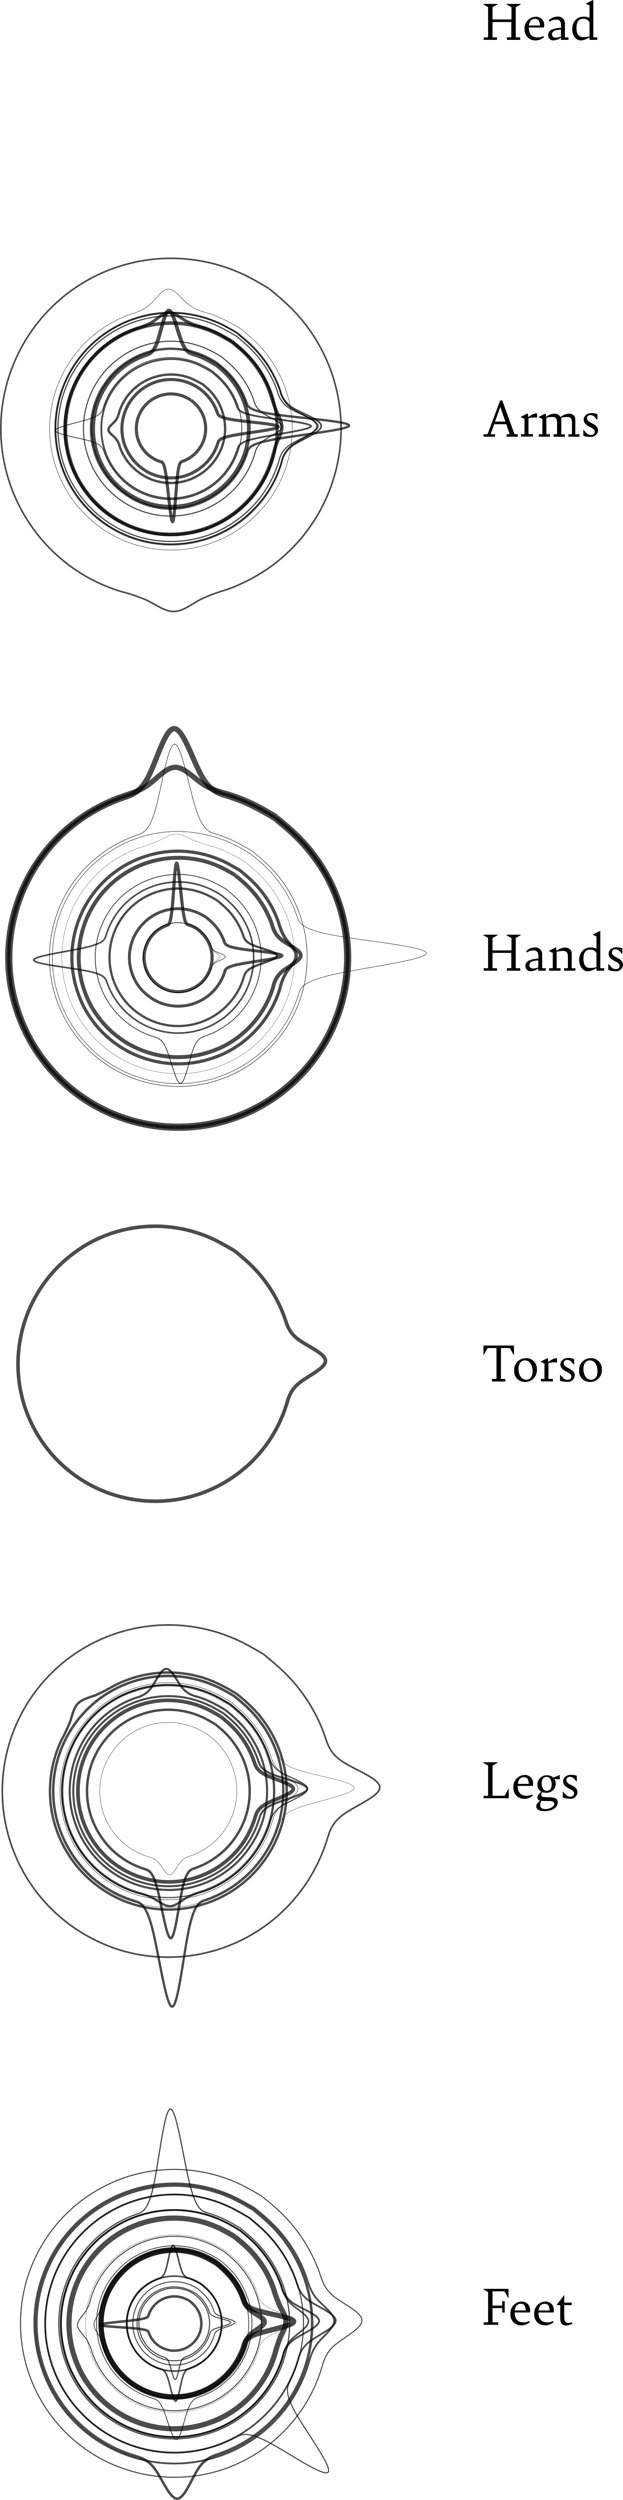 <svg xmlns="http://www.w3.org/2000/svg" viewBox="0 0 192.45 771.47"><defs><style>.cls-1,.cls-10,.cls-11,.cls-12,.cls-13,.cls-14,.cls-15,.cls-16,.cls-17,.cls-18,.cls-19,.cls-2,.cls-20,.cls-21,.cls-22,.cls-23,.cls-24,.cls-25,.cls-26,.cls-27,.cls-28,.cls-29,.cls-3,.cls-30,.cls-31,.cls-32,.cls-33,.cls-34,.cls-35,.cls-36,.cls-37,.cls-38,.cls-39,.cls-4,.cls-40,.cls-41,.cls-42,.cls-43,.cls-44,.cls-45,.cls-46,.cls-47,.cls-48,.cls-49,.cls-5,.cls-50,.cls-51,.cls-52,.cls-53,.cls-54,.cls-55,.cls-56,.cls-57,.cls-58,.cls-59,.cls-6,.cls-60,.cls-61,.cls-62,.cls-63,.cls-64,.cls-7,.cls-8,.cls-9{isolation:isolate;}.cls-10,.cls-11,.cls-12,.cls-13,.cls-14,.cls-15,.cls-16,.cls-17,.cls-18,.cls-19,.cls-2,.cls-20,.cls-21,.cls-22,.cls-23,.cls-24,.cls-25,.cls-26,.cls-27,.cls-28,.cls-29,.cls-3,.cls-30,.cls-31,.cls-32,.cls-33,.cls-34,.cls-35,.cls-36,.cls-37,.cls-38,.cls-39,.cls-4,.cls-40,.cls-41,.cls-42,.cls-43,.cls-44,.cls-45,.cls-46,.cls-47,.cls-48,.cls-49,.cls-5,.cls-50,.cls-51,.cls-52,.cls-53,.cls-54,.cls-55,.cls-56,.cls-57,.cls-58,.cls-59,.cls-6,.cls-60,.cls-61,.cls-62,.cls-63,.cls-64,.cls-7,.cls-8,.cls-9{fill:none;stroke:#000;opacity:0.7;}.cls-2{stroke-width:0.78px;}.cls-3{stroke-width:0.34px;}.cls-4{stroke-width:0.32px;}.cls-5{stroke-width:0.31px;}.cls-6{stroke-width:0.49px;}.cls-7{stroke-width:0.5px;}.cls-8{stroke-width:1.58px;}.cls-9{stroke-width:1.59px;}.cls-10{stroke-width:0.25px;}.cls-11{stroke-width:0.27px;}.cls-12{stroke-width:0.31px;}.cls-13{stroke-width:0.09px;}.cls-14{stroke-width:1.61px;}.cls-15{stroke-width:0.5px;}.cls-16{stroke-width:0.56px;}.cls-17{stroke-width:0.38px;}.cls-18{stroke-width:0.54px;}.cls-19{stroke-width:0.35px;}.cls-20{stroke-width:0.79px;}.cls-21{stroke-width:0.56px;}.cls-22{stroke-width:0.34px;}.cls-23{stroke-width:1.11px;}.cls-24{stroke-width:0.13px;}.cls-25{stroke-width:0.76px;}.cls-26{stroke-width:1.13px;}.cls-27{stroke-width:0.63px;}.cls-28{stroke-width:0.66px;}.cls-29{stroke-width:0.7px;}.cls-30{stroke-width:0.35px;}.cls-31{stroke-width:0.16px;}.cls-32{stroke-width:0.72px;}.cls-33{stroke-width:0.11px;}.cls-34{stroke-width:0.75px;}.cls-35{stroke-width:0.51px;}.cls-36{stroke-width:0.98px;}.cls-37{stroke-width:0.12px;}.cls-38{stroke-width:0.2px;}.cls-39{stroke-width:0.9px;}.cls-40{stroke-width:0.7px;}.cls-41{stroke-width:0.5px;}.cls-42{stroke-width:0.27px;}.cls-43{stroke-width:1.2px;}.cls-44{stroke-width:0.99px;}.cls-45{stroke-width:0.09px;}.cls-46{stroke-width:0.17px;}.cls-47{stroke-width:0.19px;}.cls-48{stroke-width:1.64px;}.cls-49{stroke-width:1.62px;}.cls-50{stroke-width:0.95px;}.cls-51{stroke-width:0.95px;}.cls-52{stroke-width:0.74px;}.cls-53{stroke-width:0.56px;}.cls-54{stroke-width:0.26px;}.cls-55{stroke-width:1.15px;}.cls-56{stroke-width:0.73px;}.cls-57{stroke-width:0.35px;}.cls-58{stroke-width:1.07px;}.cls-59{stroke-width:0.93px;}.cls-60{stroke-width:0.38px;}.cls-61{stroke-width:0.38px;}.cls-62{stroke-width:0.51px;}.cls-63{stroke-width:0.15px;}.cls-64{stroke-width:0.5px;}</style></defs><title>Asset 17artifact-radials-vert-names-right</title><g id="Layer_2" data-name="Layer 2"><g id="Layer_1-2" data-name="Layer 1"><g id="Head" class="cls-1"><g class="cls-1"><path d="M159.32,2.22v9.23l.09.08h1.28v.77h-4.1v-.77h1.28l.08-.08V6.8h-5.81v4.65l.09.08h1.28v.77h-4.1v-.77h1.28l.09-.08V2.22l-1.45-.85V1.2h4.35v.17l-1.54.85V6H158V2.22l-1.53-.85V1.2h4.35v.17Z"/><path d="M168.09,8.49h-4.72c0,2.24,1.18,3.06,2.72,3.06a3.78,3.78,0,0,0,1.76-.43l.18.36a3.9,3.9,0,0,1-2.64,1A3.28,3.28,0,0,1,162.05,9a3.58,3.58,0,0,1,3.37-3.84,2.55,2.55,0,0,1,2.7,2.8C168.12,8.1,168.1,8.29,168.09,8.49Zm-4.69-.61h3.39c0-1.42-.57-2.07-1.49-2.07S163.58,6.34,163.4,7.88Z"/><path d="M175.59,11.53v.77h-2.31v-.7a4,4,0,0,1-2.25.87,1.59,1.59,0,0,1-1.71-1.64c0-1.57,1.65-2.15,4-2.25V8.05c0-1.35-.31-2-1.55-2a3.48,3.48,0,0,0-2,.65l-.22-.41a3.63,3.63,0,0,1,2.67-1.16,2.09,2.09,0,0,1,2.29,2.23v4.09l.08.08Zm-2.31-.24V9.12c-1.45.11-2.75.35-2.75,1.49,0,.67.46,1,1.11,1A5.28,5.28,0,0,0,173.28,11.29Z"/><path d="M184.49,11.53v.77H182.1v-.82a5.44,5.44,0,0,1-2.65,1c-1.69,0-2.68-1.71-2.68-3.47,0-1.94,1.12-3.87,3.55-3.87a4.17,4.17,0,0,1,1.78.35V1.71L181,1.16V1.08L183.19,0l.1.05v11.4l.09.08Zm-2.39-.32V6.87a2.06,2.06,0,0,0-1.95-1.06c-1.5,0-2.07,1.09-2.07,2.82s.6,2.83,2.09,2.83A7.6,7.6,0,0,0,182.1,11.21Z"/></g></g><g id="Arms" class="cls-1"><g class="cls-1"><path d="M159.94,134v.77H156.5V134h.82l.09-.08-1-3h-3.75l-1.09,3,.09.08h1.26v.77h-3.55V134h1.18l.08-.08,3.88-10.34h.65l3.74,10.34.09.08Zm-3.83-3.89-1.56-4.55h0l-1.62,4.55Z"/><path d="M165.92,127.66v1.25a4.6,4.6,0,0,0-.87-.08,7.84,7.84,0,0,0-1.8.24v4.8l.09.08h1.28v.77h-3.68V134h1l.08-.08v-4.65l-1.14-.55v-.08l2.07-1.06.1,0,.17,1.16a5.46,5.46,0,0,1,2.24-1.19A.88.88,0,0,1,165.92,127.66Z"/><path d="M179,134v.77h-3.41V134h1l.09-.08v-3.25c0-1.47-.29-2-1.49-2a7.51,7.51,0,0,0-1.86.26l0,0a3,3,0,0,1,.07.68v4.33l.08.08h1v.77H171V134h1l.08-.08v-3.25c0-1.47-.29-2-1.48-2a8.27,8.27,0,0,0-1.82.24v5l.09.08h1v.77h-3.42V134h1l.09-.08v-4.63l-1.15-.55v-.09l2.07-1,.1,0,.14,1a4.77,4.77,0,0,1,2.39-1c1.1,0,1.73.37,2,1.09a5,5,0,0,1,2.5-1.09c1.48,0,2.13.71,2.13,2v4.33l.09.08Z"/><path d="M180.2,134.48v-1.79h.08l.86.94a2,2,0,0,0,1.37.61c.7,0,1.18-.36,1.18-1,0-.86-.82-1.13-1.71-1.61-1-.56-1.68-1.16-1.68-2.15s.92-2,2.43-2a4.94,4.94,0,0,1,1.81.32v1.74h-.09l-.88-1a1.66,1.66,0,0,0-1.13-.44c-.69,0-1.11.39-1.11.95,0,.81.8,1.18,1.6,1.61s1.81,1,1.81,2.15a2.11,2.11,0,0,1-2.35,2A6.06,6.06,0,0,1,180.2,134.48Z"/></g></g><g id="Hands" class="cls-1"><g class="cls-1"><path d="M159.32,289.48v9.22l.09.09h1.28v.77h-4.1v-.77h1.28l.08-.09v-4.64h-5.81v4.64l.09.09h1.28v.77h-4.1v-.77h1.28l.09-.09v-9.22l-1.45-.86v-.17h4.35v.17l-1.54.86v3.81H158v-3.81l-1.53-.86v-.17h4.35v.17Z"/><path d="M168.58,298.79v.77h-2.31v-.7a4.06,4.06,0,0,1-2.25.87,1.6,1.6,0,0,1-1.71-1.64c0-1.57,1.66-2.15,4-2.26v-.53c0-1.35-.3-2-1.55-2a3.45,3.45,0,0,0-2,.65l-.22-.41a3.61,3.61,0,0,1,2.66-1.16,2.09,2.09,0,0,1,2.29,2.24v4.08l.09.09Zm-2.31-.24v-2.17c-1.45.1-2.75.34-2.75,1.49,0,.66.47,1,1.11,1A5.23,5.23,0,0,0,166.27,298.55Z"/><path d="M177.74,298.79v.77h-3.5v-.77h1.11l.08-.09v-3.24c0-1.47-.3-2-1.57-2a9.69,9.69,0,0,0-1.9.24v5l.09.09h1.11v.77h-3.5v-.77h1l.09-.09v-4.64l-1.15-.55v-.09l2.07-1.06.1.06.14,1a5,5,0,0,1,2.48-1c1.54,0,2.22.72,2.22,2v4.32l.08.09Z"/><path d="M186.64,298.79v.77h-2.39v-.82a5.4,5.4,0,0,1-2.65,1c-1.69,0-2.68-1.71-2.68-3.47,0-1.95,1.13-3.88,3.55-3.88a4.13,4.13,0,0,1,1.78.36V289l-1.15-.54v-.09l2.24-1.08.11.06V298.7l.08.09Zm-2.39-.33v-4.34a2.07,2.07,0,0,0-1.95-1.06c-1.5,0-2.07,1.1-2.07,2.82s.6,2.84,2.09,2.84A7.57,7.57,0,0,0,184.25,298.46Z"/><path d="M187.9,299.32v-1.8H188l.85.94a2,2,0,0,0,1.37.62c.7,0,1.18-.36,1.18-1,0-.85-.82-1.12-1.71-1.6-1-.56-1.67-1.16-1.67-2.15,0-1.15.92-2,2.42-2a4.87,4.87,0,0,1,1.81.33v1.74h-.08l-.89-1a1.6,1.6,0,0,0-1.13-.45,1,1,0,0,0-1.11,1c0,.8.81,1.18,1.61,1.61s1.81,1,1.81,2.15a2.12,2.12,0,0,1-2.36,2A6.1,6.1,0,0,1,187.9,299.32Z"/></g></g><g id="Torso" class="cls-1"><g class="cls-1"><path d="M152,425.53h1.28l.09-.08V416h-2.74l-1.21,2.13h-.08v-2.9h9.43v2.9h-.1l-1.2-2.13h-2.73v9.48l.08.08h1.28v.77H152Z"/><path d="M158.84,422.94a3.58,3.58,0,0,1,3.61-3.81,3.28,3.28,0,0,1,3.4,3.53,3.59,3.59,0,0,1-3.57,3.81A3.29,3.29,0,0,1,158.84,422.94Zm5.68.15c0-1.88-1-3.28-2.35-3.28-1.12,0-2,.84-2,2.68s1,3.3,2.34,3.3C163.68,425.79,164.52,424.92,164.52,423.09Z"/><path d="M172.08,419.25v1.24a4.52,4.52,0,0,0-.87-.08,7.69,7.69,0,0,0-1.79.24v4.8l.08.08h1.29v.77h-3.68v-.77h1l.08-.08V420.8l-1.14-.55v-.08l2.07-1.06.1.05.17,1.16a5.4,5.4,0,0,1,2.24-1.19A.72.72,0,0,1,172.08,419.25Z"/><path d="M173,426.06v-1.79h.09l.85.94a2,2,0,0,0,1.37.61c.7,0,1.18-.35,1.18-1,0-.85-.82-1.13-1.71-1.61-1-.56-1.67-1.16-1.67-2.15s.92-2,2.42-2a5.12,5.12,0,0,1,1.81.32v1.74h-.08l-.89-1a1.66,1.66,0,0,0-1.13-.44,1,1,0,0,0-1.11,1c0,.8.8,1.17,1.61,1.6s1.81,1,1.81,2.15a2.12,2.12,0,0,1-2.36,2A6.06,6.06,0,0,1,173,426.06Z"/><path d="M178.9,422.94a3.58,3.58,0,0,1,3.61-3.81,3.28,3.28,0,0,1,3.4,3.53,3.59,3.59,0,0,1-3.57,3.81A3.29,3.29,0,0,1,178.9,422.94Zm5.67.15c0-1.88-1-3.28-2.34-3.28-1.13,0-2,.84-2,2.68s.95,3.3,2.34,3.3C183.74,425.79,184.57,424.92,184.57,423.09Z"/></g></g><g id="Legs" class="cls-1"><g class="cls-1"><path d="M149.41,554.17h1.28l.09-.09v-9.23l-1.45-.85v-.17h4.35V544l-1.53.85v9.32h3.75l1.08-2.06h.17v2.82h-7.74Z"/><path d="M164.64,551.12h-4.72c0,2.24,1.18,3.06,2.72,3.06a3.94,3.94,0,0,0,1.76-.42l.18.35a3.91,3.91,0,0,1-2.64,1,3.28,3.28,0,0,1-3.34-3.51,3.58,3.58,0,0,1,3.37-3.85,2.55,2.55,0,0,1,2.7,2.8C164.67,550.73,164.65,550.92,164.64,551.12Zm-4.69-.61h3.39c0-1.42-.57-2.07-1.49-2.07S160.12,549,160,550.51Z"/><path d="M172.92,549.11,171.3,549a2.89,2.89,0,0,1,.37,1.47,2.81,2.81,0,0,1-3,2.77,3,3,0,0,1-1.13-.2,1.6,1.6,0,0,0-.36.87c0,.48.31.7,1.85.7h.44c2,0,2.81.49,2.81,1.54,0,2-2.17,2.76-4.1,2.76-1.49,0-2.53-.46-2.53-1.47,0-.8.65-1.24,1.19-1.74a1,1,0,0,1-.83-1c0-.68.66-1.32,1.24-1.76a2.37,2.37,0,0,1-1.23-2.17,2.83,2.83,0,0,1,2.94-2.92,2.66,2.66,0,0,1,1.95.73l2-.82Zm-5.67,6.61a2.46,2.46,0,0,0-.39,1.26c0,.91.61,1.29,1.57,1.29,1.18,0,2.78-.6,2.78-1.64,0-.58-.49-.84-1.57-.84h-1.26A7.51,7.51,0,0,1,167.25,555.72Zm3.16-5c0-1.52-.67-2.39-1.55-2.39s-1.53.63-1.53,2,.59,2.31,1.54,2.31S170.41,552.05,170.41,550.71Z"/><path d="M173.84,554.69V552.9h.09l.85.94a2,2,0,0,0,1.37.62c.7,0,1.18-.36,1.18-1,0-.85-.82-1.13-1.71-1.6-1-.57-1.67-1.17-1.67-2.16s.92-2,2.42-2a5.12,5.12,0,0,1,1.81.32v1.75h-.08l-.89-1a1.64,1.64,0,0,0-1.13-.44,1,1,0,0,0-1.11,1c0,.8.8,1.18,1.61,1.6s1.81,1,1.81,2.16a2.12,2.12,0,0,1-2.36,2A6.1,6.1,0,0,1,173.84,554.69Z"/></g></g><g id="Feet" class="cls-1"><g class="cls-1"><path d="M157.08,706.33v2.82H157l-1.18-2.06h-3.68v4.41h2.91l.08-.08v-1.28h.77v3.5h-.77v-1.28l-.08-.09h-2.91v4.29l.12.1h1.63v.77h-4.48v-.77h1.28l.09-.08v-9.23l-1.45-.85v-.17Z"/><path d="M163.71,713.62H159c0,2.24,1.18,3.06,2.71,3.06a3.78,3.78,0,0,0,1.76-.43l.19.36a3.94,3.94,0,0,1-2.65,1,3.28,3.28,0,0,1-3.33-3.52,3.57,3.57,0,0,1,3.37-3.84,2.56,2.56,0,0,1,2.7,2.8C163.75,713.23,163.73,713.42,163.71,713.62ZM159,713h3.38c0-1.42-.56-2.07-1.48-2.07S159.2,711.47,159,713Z"/><path d="M171.06,713.62h-4.72c0,2.24,1.18,3.06,2.72,3.06a3.78,3.78,0,0,0,1.76-.43l.19.36a3.94,3.94,0,0,1-2.65,1,3.27,3.27,0,0,1-3.33-3.52,3.57,3.57,0,0,1,3.36-3.84,2.55,2.55,0,0,1,2.7,2.8A5.78,5.78,0,0,1,171.06,713.62Zm-4.68-.61h3.38c0-1.42-.56-2.07-1.49-2.07S166.55,711.47,166.38,713Z"/><path d="M173.07,715.43v-4l-.08-.08h-1v-.09l2.22-2.92h.09v2.24h2.31v.77h-2.31v3.19c0,1.73.26,2.31,1.25,2.31a3.39,3.39,0,0,0,1.13-.19l.18.36a3.62,3.62,0,0,1-2,.63C173.66,717.6,173.07,717.06,173.07,715.43Z"/></g></g><path class="cls-2" d="M58.65,710.14l.16.14c.17.14.51.42.83.72a10.15,10.15,0,0,1,.87,1,8.61,8.61,0,0,1,.7,1.11,7.65,7.65,0,0,1,.53,1.21,9.11,9.11,0,0,1,.33,1.27,9.52,9.52,0,0,1,.12,1.3,8.36,8.36,0,0,1-.08,1.32,8.13,8.13,0,0,1-.28,1.28,8.59,8.59,0,0,1-.48,1.22,9.88,9.88,0,0,1-.67,1.13,8.48,8.48,0,0,1-2.93,2.59,7.5,7.5,0,0,1-1.2.52,7,7,0,0,1-1.27.33,8.16,8.16,0,0,1-3.9-.24,7.54,7.54,0,0,1-1.22-.48,7.42,7.42,0,0,1-1.13-.66,8.45,8.45,0,0,1-1.89-1.82,8,8,0,0,1-.7-1.11,9.12,9.12,0,0,1-.53-1.2c-.14-.42-.25-.84-4-1.21s-11.12-.68-11.13-1.12,7.35-1,11.08-1.5,3.82-.93,4-1.35a9.64,9.64,0,0,1,.48-1.22,9.88,9.88,0,0,1,.67-1.13,8.7,8.7,0,0,1,1.82-1.88,8,8,0,0,1,1.11-.71,8.52,8.52,0,0,1,1.2-.52,9.48,9.48,0,0,1,1.27-.33,8.19,8.19,0,0,1,1.31-.13,9.5,9.5,0,0,1,1.31.08,8.16,8.16,0,0,1,1.28.29,8.59,8.59,0,0,1,1.22.48,10.15,10.15,0,0,1,1,.53l.19.11"/><path class="cls-3" d="M60.11,708.05l.22.18c.22.18.66.55,1.07.94a11.06,11.06,0,0,1,2.06,2.73,9.93,9.93,0,0,1,.68,1.57,10.37,10.37,0,0,1,.43,1.66,10.75,10.75,0,0,1,.16,1.7,10.9,10.9,0,0,1-.1,1.71,10.6,10.6,0,0,1-.37,1.67,11,11,0,0,1-.63,1.59,10.44,10.44,0,0,1-.87,1.48,10.61,10.61,0,0,1-1.09,1.32,9.85,9.85,0,0,1-1.28,1.13,10,10,0,0,1-1.44.92,11.51,11.51,0,0,1-1.57.69c-.54.18-1.1.33-1.63,2s-1,4.93-1.62,4.94-1.2-3.21-1.8-4.88-1.15-1.79-1.69-2a10.38,10.38,0,0,1-1.6-.62,10.92,10.92,0,0,1-1.47-.87,10.61,10.61,0,0,1-1.32-1.09,12.56,12.56,0,0,1-1.14-1.28,11.46,11.46,0,0,1-.92-1.45,10.94,10.94,0,0,1-.68-1.57,10.54,10.54,0,0,1-.43-1.65A11.32,11.32,0,0,1,43,715.5a10.85,10.85,0,0,1,.37-1.67,11,11,0,0,1,.63-1.59,10.44,10.44,0,0,1,.87-1.48A11.4,11.4,0,0,1,46,709.44a9.85,9.85,0,0,1,1.28-1.13,11,11,0,0,1,1.44-.92,10.34,10.34,0,0,1,1.57-.68,10.66,10.66,0,0,1,1.66-.43,11,11,0,0,1,5.09.31,9.74,9.74,0,0,1,1.59.63c.51.25,1,.54,1.25.68l.25.15"/><path class="cls-4" d="M60.4,707.63l.23.19c.23.19.69.58,1.12,1a12.53,12.53,0,0,1,1.19,1.34,11.6,11.6,0,0,1,1.68,3.16c.19.56.34,1.14,1.95,1.7s4.66,1.11,4.67,1.71-3,1.25-4.61,1.86-1.72,1.21-1.89,1.78a9.9,9.9,0,0,1-.66,1.66,10.48,10.48,0,0,1-.91,1.55A11.52,11.52,0,0,1,62,725a11.73,11.73,0,0,1-1.35,1.19,10.72,10.72,0,0,1-1.51,1,10.41,10.41,0,0,1-1.64.71,10.23,10.23,0,0,1-1.73.45,11.92,11.92,0,0,1-1.79.17,10.64,10.64,0,0,1-1.78-.11,11.61,11.61,0,0,1-1.75-.38,12.6,12.6,0,0,1-1.67-.66,12,12,0,0,1-1.54-.91,10.71,10.71,0,0,1-1.38-1.14,10.85,10.85,0,0,1-1.19-1.34,11.33,11.33,0,0,1-1-1.51,12.55,12.55,0,0,1-.72-1.64,11.67,11.67,0,0,1-.44-1.74,10.64,10.64,0,0,1-.18-1.78,11.87,11.87,0,0,1,.11-1.79,13.37,13.37,0,0,1,.39-1.75,12,12,0,0,1,.66-1.66,10.48,10.48,0,0,1,.91-1.55,11.44,11.44,0,0,1,1.14-1.38,11.87,11.87,0,0,1,2.85-2.15,10.41,10.41,0,0,1,1.64-.71,11.27,11.27,0,0,1,1.73-.45,11.46,11.46,0,0,1,3.57-.06,10.31,10.31,0,0,1,1.75.39,11.32,11.32,0,0,1,1.67.65c.54.26,1.05.57,1.31.72l.26.15"/><path class="cls-5" d="M61.22,706.46l.26.21c.26.22.78.65,1.27,1.11a13.56,13.56,0,0,1,1.33,1.51,12.18,12.18,0,0,1,1.08,1.7,12.65,12.65,0,0,1,.81,1.85c.22.64.38,1.29,2,1.93s4.63,1.25,4.64,1.92-3,1.4-4.57,2.09-1.72,1.35-1.91,2a13.72,13.72,0,0,1-.74,1.87,13.26,13.26,0,0,1-1,1.74,11.84,11.84,0,0,1-1.28,1.55,12.05,12.05,0,0,1-1.51,1.34,12.89,12.89,0,0,1-1.7,1.08,13.64,13.64,0,0,1-1.84.8,13.32,13.32,0,0,1-1.95.51,13.67,13.67,0,0,1-2,.19,13.48,13.48,0,0,1-2-.12,13.06,13.06,0,0,1-2-.44,12.54,12.54,0,0,1-1.87-.74,11.65,11.65,0,0,1-1.74-1,13.6,13.6,0,0,1-1.56-1.28,12.72,12.72,0,0,1-1.33-1.51,13.18,13.18,0,0,1-1.08-1.7,12.2,12.2,0,0,1-.81-1.85,13,13,0,0,1-.5-2,12.2,12.2,0,0,1-.19-2,12.38,12.38,0,0,1,.12-2,12.06,12.06,0,0,1,.44-2,12.61,12.61,0,0,1,.73-1.88,13.15,13.15,0,0,1,1-1.73,11.3,11.3,0,0,1,1.28-1.56,12.72,12.72,0,0,1,1.51-1.33,12,12,0,0,1,1.7-1.09,13.64,13.64,0,0,1,1.84-.8,13.12,13.12,0,0,1,2-.51,13,13,0,0,1,4-.07,13.06,13.06,0,0,1,2,.44,12.54,12.54,0,0,1,1.87.74c.61.29,1.19.64,1.48.81l.29.17"/><path class="cls-6" d="M62.24,705l.3.25c.29.24.88.73,1.44,1.26a14.52,14.52,0,0,1,1.51,1.72,14.15,14.15,0,0,1,2.15,4,14.47,14.47,0,0,1,.57,2.22,13.56,13.56,0,0,1,.22,2.29,13.37,13.37,0,0,1-.14,2.28,14.2,14.2,0,0,1-.49,2.24,16.38,16.38,0,0,1-.84,2.14,15.71,15.71,0,0,1-1.17,2,13.65,13.65,0,0,1-1.45,1.77,15.46,15.46,0,0,1-1.72,1.52,14.45,14.45,0,0,1-1.94,1.23,14.06,14.06,0,0,1-2.1.92c-.72.25-1.46.44-2.18,2.9S55,740.94,54.24,741s-1.61-4.7-2.41-7.14-1.54-2.6-2.28-2.83a13.86,13.86,0,0,1-2.13-.84,14,14,0,0,1-2-1.16,15.32,15.32,0,0,1-1.76-1.46,13.85,13.85,0,0,1-1.52-1.72,14.4,14.4,0,0,1-1.24-1.93,15.66,15.66,0,0,1-.91-2.1,14.47,14.47,0,0,1-.57-2.22,14.59,14.59,0,0,1-.08-4.57,14.2,14.2,0,0,1,.49-2.24,15.71,15.71,0,0,1,.84-2.13,15.14,15.14,0,0,1,1.17-2,14.53,14.53,0,0,1,1.45-1.77A15.46,15.46,0,0,1,45,705.35,14.45,14.45,0,0,1,47,704.12a13.06,13.06,0,0,1,2.1-.91,13.93,13.93,0,0,1,2.22-.58,14.59,14.59,0,0,1,4.57-.08,14.22,14.22,0,0,1,2.24.5,13.86,13.86,0,0,1,2.13.84c.69.33,1.35.72,1.68.92l.33.19"/><path class="cls-7" d="M62.29,704.93l.3.25c.3.24.89.73,1.44,1.27a13.24,13.24,0,0,1,1.53,1.73,13.58,13.58,0,0,1,1.24,1.94,14.76,14.76,0,0,1,.92,2.12,14,14,0,0,1,.58,2.23,14.78,14.78,0,0,1,.08,4.6,15.87,15.87,0,0,1-.5,2.25,15.13,15.13,0,0,1-.85,2.14,12.81,12.81,0,0,1-1.17,2,14.71,14.71,0,0,1-1.46,1.78,15.65,15.65,0,0,1-1.73,1.53A15.18,15.18,0,0,1,60.73,730a14.76,14.76,0,0,1-2.12.92,14.3,14.3,0,0,1-2.23.57,14,14,0,0,1-4.6.08,14.32,14.32,0,0,1-2.25-.49,14.79,14.79,0,0,1-2.15-.85,15.14,15.14,0,0,1-2-1.17,15,15,0,0,1-3.31-3.19,14.26,14.26,0,0,1-1.24-2,15.14,15.14,0,0,1-.92-2.11,15.68,15.68,0,0,1-.58-2.24,14.56,14.56,0,0,1-.22-2.29,14.72,14.72,0,0,1,.14-2.3,15.7,15.7,0,0,1,.5-2.26,15.13,15.13,0,0,1,.85-2.14,14.21,14.21,0,0,1,1.17-2,15.52,15.52,0,0,1,1.46-1.78A16.75,16.75,0,0,1,45,705.28a16.48,16.48,0,0,1,2-1.24,15.84,15.84,0,0,1,2.11-.92c.73-.25,1.48-.44,2.19-2.93s1.4-7.28,2.17-7.3,1.63,4.75,2.43,7.22,1.56,2.63,2.29,2.86a13.69,13.69,0,0,1,2.15.84c.69.34,1.35.73,1.69.93l.33.19"/><path class="cls-8" d="M66.83,698.45l.46.37c.46.38,1.37,1.13,2.22,2a22.6,22.6,0,0,1,4.26,5.64,23.45,23.45,0,0,1,1.41,3.25c.38,1.12.68,2.26,4.47,3.37s11.07,2.15,11.09,3.34-7.22,2.49-11,3.72-4,2.39-4.35,3.52a21.75,21.75,0,0,1-1.3,3.3,22.2,22.2,0,0,1-1.8,3.05,21.85,21.85,0,0,1-2.25,2.74A22.25,22.25,0,0,1,64.43,737a22.81,22.81,0,0,1-6.68,2.3,22.46,22.46,0,0,1-7.07.12,22.14,22.14,0,0,1-6.75-2.06,22.31,22.31,0,0,1-3.06-1.8,22.47,22.47,0,0,1-5.08-4.91,21.6,21.6,0,0,1-1.9-3,22.36,22.36,0,0,1-1.42-3.25,23.34,23.34,0,0,1-.89-3.43,23,23,0,0,1-.33-3.52,22,22,0,0,1,.21-3.54,22.75,22.75,0,0,1,.77-3.46,21.75,21.75,0,0,1,1.3-3.3,22.81,22.81,0,0,1,1.8-3,21.85,21.85,0,0,1,2.25-2.74A22.63,22.63,0,0,1,40.23,699a22.64,22.64,0,0,1,9.67-4.21,23.31,23.31,0,0,1,3.53-.34,22.08,22.08,0,0,1,3.54.22,22.72,22.72,0,0,1,3.46.76,23.31,23.31,0,0,1,3.3,1.3c1.06.52,2.08,1.12,2.59,1.42l.51.31"/><path class="cls-9" d="M66.93,698.31l.46.38c.46.38,1.38,1.14,2.24,2A23.18,23.18,0,0,1,72,703.33a22.49,22.49,0,0,1,1.91,3,23.13,23.13,0,0,1,1.43,3.27,6.15,6.15,0,0,0,2.17,3.44c1.48,1.15,4.14,2.29,4.16,3.48s-2.6,2.43-4,3.64a6.13,6.13,0,0,0-2,3.5,22.28,22.28,0,0,1-3.12,6.4,22.2,22.2,0,0,1-2.27,2.76,24,24,0,0,1-2.67,2.36,22.56,22.56,0,0,1-3,1.92,21.66,21.66,0,0,1-3.28,1.42,22.72,22.72,0,0,1-3.45.9,23.7,23.7,0,0,1-3.56.34,22.33,22.33,0,0,1-3.56-.22,22,22,0,0,1-3.49-.77,23.13,23.13,0,0,1-3.32-1.31,22.48,22.48,0,0,1-3.07-1.81,22.59,22.59,0,0,1-5.13-4.95,23.54,23.54,0,0,1-1.91-3,23.13,23.13,0,0,1-1.43-3.27,22.81,22.81,0,0,1-.89-3.46,22.23,22.23,0,0,1-.34-3.55,23.68,23.68,0,0,1,.21-3.57,23,23,0,0,1,.78-3.48,23,23,0,0,1,3.12-6.4,21.4,21.4,0,0,1,2.27-2.75,23.08,23.08,0,0,1,2.67-2.37,22.56,22.56,0,0,1,3-1.92,23.2,23.2,0,0,1,3.28-1.42,22.72,22.72,0,0,1,3.45-.9,23.7,23.7,0,0,1,3.56-.34,22.33,22.33,0,0,1,3.56.22,22.53,22.53,0,0,1,6.81,2.08c1.07.52,2.1,1.13,2.61,1.43l.52.31"/><path class="cls-10" d="M67.08,698.08l.47.39c.47.38,1.4,1.15,2.27,2a23.35,23.35,0,0,1,4.33,5.75,22.66,22.66,0,0,1,1.44,3.32A22.39,22.39,0,0,1,76.5,713a22.85,22.85,0,0,1,.34,3.6,21.88,21.88,0,0,1-.22,3.61,22.93,22.93,0,0,1-3.94,10A23.49,23.49,0,0,1,70.39,733a22.88,22.88,0,0,1-5.76,4.34,22.79,22.79,0,0,1-6.81,2.34,22.88,22.88,0,0,1-7.2.13,23.94,23.94,0,0,1-3.53-.78,23,23,0,0,1-3.36-1.33,23.68,23.68,0,0,1-3.11-1.83,22.73,22.73,0,0,1-2.79-2.3,23.54,23.54,0,0,1-2.39-2.7,22.75,22.75,0,0,1-1.94-3,22.09,22.09,0,0,1-1.44-3.31A21.37,21.37,0,0,0,30.71,721c-.65-1.18-1.65-2.37-1.67-3.58s.94-2.42,1.55-3.63a21.17,21.17,0,0,0,1.22-3.53,22.53,22.53,0,0,1,1.32-3.36A23.11,23.11,0,0,1,35,703.82,22.85,22.85,0,0,1,43,696.69a24.35,24.35,0,0,1,3.31-1.44,23.34,23.34,0,0,1,3.5-.9,22.88,22.88,0,0,1,7.2-.13,23.94,23.94,0,0,1,3.53.78,24.2,24.2,0,0,1,3.36,1.33c1.08.53,2.12,1.14,2.64,1.45l.52.3"/><path class="cls-11" d="M67.66,697.26l.49.41c.48.4,1.46,1.2,2.36,2.07a24,24,0,0,1,2.5,2.83,24.31,24.31,0,0,1,2,3.17,24.65,24.65,0,0,1,1.51,3.46,24.14,24.14,0,0,1,.94,3.65,24,24,0,0,1,.13,7.51A24.15,24.15,0,0,1,76.8,724a23.09,23.09,0,0,1-1.39,3.51,24.05,24.05,0,0,1-1.91,3.25,23.89,23.89,0,0,1-5.22,5.4,23.47,23.47,0,0,1-3.18,2,24.48,24.48,0,0,1-3.45,1.5c-1.19.41-2.42.73-3.6,3.92s-2.34,9.25-3.6,9.27-2.62-6-3.92-9.14S48,740.36,46.8,740a24.47,24.47,0,0,1-3.5-1.38,23.84,23.84,0,0,1-6.16-4.31,24.82,24.82,0,0,1-2.5-2.82,25.11,25.11,0,0,1-2-3.18,24.15,24.15,0,0,1-1.51-3.46,25.39,25.39,0,0,1-.94-3.65,24,24,0,0,1-.13-7.51,23,23,0,0,1,.82-3.68,23.46,23.46,0,0,1,1.38-3.51,24.05,24.05,0,0,1,1.91-3.25,23,23,0,0,1,2.4-2.9,23.89,23.89,0,0,1,2.82-2.5,23.47,23.47,0,0,1,3.18-2,24.1,24.1,0,0,1,3.46-1.5,22.89,22.89,0,0,1,3.64-.94,23.7,23.7,0,0,1,3.76-.36,22.61,22.61,0,0,1,3.76.23,23.25,23.25,0,0,1,3.68.81,24.47,24.47,0,0,1,3.5,1.38c1.14.55,2.22,1.19,2.77,1.51l.54.32"/><path class="cls-12" d="M69.32,694.89l.54.45c.55.45,1.64,1.35,2.65,2.33a27,27,0,0,1,8,23.09,27.69,27.69,0,0,1-.92,4.13A26.4,26.4,0,0,1,78,728.81a25.53,25.53,0,0,1-2.14,3.64,26.24,26.24,0,0,1-2.68,3.26,26.49,26.49,0,0,1-6.72,5.06,26.6,26.6,0,0,1-8,2.74,26.63,26.63,0,0,1-8.42.15,26.7,26.7,0,0,1-8-2.46,27,27,0,0,1-3.63-2.14,26.94,26.94,0,0,1-8.33-9.41,27.1,27.1,0,0,1-1.68-3.87,13.92,13.92,0,0,0-1.81-4.07c-1-1.38-2.62-2.76-2.65-4.17s1.56-2.84,2.51-4.25a14.24,14.24,0,0,0,1.66-4.13,26.09,26.09,0,0,1,1.55-3.93,25.53,25.53,0,0,1,2.14-3.64,28.84,28.84,0,0,1,2.68-3.26,26.26,26.26,0,0,1,3.17-2.79,25.87,25.87,0,0,1,3.56-2.27,27.15,27.15,0,0,1,3.87-1.69,27.45,27.45,0,0,1,4.08-1.05,26.63,26.63,0,0,1,8.42-.15,26.7,26.7,0,0,1,8.05,2.46c1.26.62,2.48,1.34,3.09,1.69l.61.36"/><path class="cls-13" d="M69.6,694.49l.56.46c.55.46,1.66,1.37,2.69,2.37a26.46,26.46,0,0,1,2.85,3.22,27.12,27.12,0,0,1,4,7.56,6,6,0,0,0,3.45,4.12c2.61,1.37,7.49,2.72,7.51,4.16s-4.8,3-7.36,4.41A6,6,0,0,0,80,725a27.48,27.48,0,0,1-1.58,4,25.46,25.46,0,0,1-2.18,3.7,26.33,26.33,0,0,1-2.73,3.32,28.16,28.16,0,0,1-3.22,2.85,28.57,28.57,0,0,1-3.63,2.31,27.58,27.58,0,0,1-3.94,1.71A27,27,0,0,1,58.58,744a27.58,27.58,0,0,1-8.57.15,28.49,28.49,0,0,1-4.19-.93,27.48,27.48,0,0,1-4-1.58,28.16,28.16,0,0,1-3.71-2.18,28,28,0,0,1-6.16-6,27.56,27.56,0,0,1-5.1-11.73,27.58,27.58,0,0,1-.15-8.57,27.2,27.2,0,0,1,2.51-8.2,26.4,26.4,0,0,1,2.18-3.7A28.83,28.83,0,0,1,34.12,698a28,28,0,0,1,3.22-2.84,27.75,27.75,0,0,1,7.57-4,27,27,0,0,1,4.16-1.07,26.79,26.79,0,0,1,8.57-.15,27.63,27.63,0,0,1,8.19,2.5c1.29.63,2.53,1.36,3.15,1.73l.62.36"/><path class="cls-14" d="M72.55,690.27l.66.55c.66.54,2,1.63,3.21,2.81a32.51,32.51,0,0,1,6.12,8.12,32.28,32.28,0,0,1,2,4.68,46.9,46.9,0,0,0,1.78,4.94c.8,1.66,2,3.35,2,5s-1.08,3.42-1.81,5.12a43.67,43.67,0,0,0-1.61,5A32.49,32.49,0,0,1,73.4,743a30.77,30.77,0,0,1-4.31,2.74,33,33,0,0,1-4.68,2,33.49,33.49,0,0,1-4.94,1.28,33.11,33.11,0,0,1-5.08.49,32.15,32.15,0,0,1-5.09-.32,31.4,31.4,0,0,1-5-1.1,32.31,32.31,0,0,1-4.75-1.87,32.54,32.54,0,0,1-11.72-9.66,33.28,33.28,0,0,1-2.74-4.3,32.28,32.28,0,0,1-2-4.68,31.46,31.46,0,0,1-1.28-4.94,32.53,32.53,0,0,1-.18-10.17,32.7,32.7,0,0,1,1.11-5,31.12,31.12,0,0,1,1.87-4.74,30.77,30.77,0,0,1,2.59-4.4,32.15,32.15,0,0,1,3.24-3.94,33.09,33.09,0,0,1,3.82-3.38,31.72,31.72,0,0,1,4.31-2.74,33,33,0,0,1,4.68-2,32.06,32.06,0,0,1,10-1.76,32.07,32.07,0,0,1,5.09.31,31.4,31.4,0,0,1,5,1.1,33.46,33.46,0,0,1,4.75,1.87c1.53.75,3,1.62,3.74,2.05l.73.43"/><path class="cls-15" d="M74,688.23l.71.59c.71.58,2.13,1.75,3.45,3A36.5,36.5,0,0,1,81.78,696a34.94,34.94,0,0,1,5.14,9.67,10.83,10.83,0,0,0,3,5.29c1.93,1.77,5.34,3.55,5.37,5.38S92,720,90.1,721.86a11,11,0,0,0-2.81,5.39,34.1,34.1,0,0,1-2,5.11A35.06,35.06,0,0,1,74.89,745a36.24,36.24,0,0,1-4.63,2.95A35.13,35.13,0,0,1,49,751.68a35.41,35.41,0,0,1-5.36-1.19,34.75,34.75,0,0,1-9.84-4.8,35.42,35.42,0,0,1-4.24-3.49,36.6,36.6,0,0,1-3.64-4.12,34.89,34.89,0,0,1-2.95-4.63,35.59,35.59,0,0,1-2.19-5,36.44,36.44,0,0,1-1.37-5.32,34.68,34.68,0,0,1-.19-11,34,34,0,0,1,1.19-5.36,35,35,0,0,1,2-5.11A34.53,34.53,0,0,1,25.16,697a35.42,35.42,0,0,1,3.49-4.24,34.62,34.62,0,0,1,4.11-3.64,36.24,36.24,0,0,1,4.63-3,35.71,35.71,0,0,1,5-2.19,34.64,34.64,0,0,1,5.32-1.38,35.47,35.47,0,0,1,11-.19,36.38,36.38,0,0,1,5.36,1.19,35,35,0,0,1,5.11,2c1.64.8,3.23,1.73,4,2.2l.79.46"/><path class="cls-16" d="M74,688.17l.71.59c.71.58,2.13,1.75,3.45,3a35.06,35.06,0,0,1,6.61,8.76A35.83,35.83,0,0,1,87,705.6a8.4,8.4,0,0,0,3.79,5.29c2.74,1.76,7.75,3.51,7.78,5.35S93.65,720,91,721.86a8.35,8.35,0,0,0-3.61,5.42,35.13,35.13,0,0,1-2,5.12,34.64,34.64,0,0,1-2.79,4.74,36.59,36.59,0,0,1-3.5,4.25A34.81,34.81,0,0,1,74.93,745a34.07,34.07,0,0,1-4.64,3,35.38,35.38,0,0,1-5.05,2.2,36.12,36.12,0,0,1-5.32,1.37,34.83,34.83,0,0,1-5.48.53,36.1,36.1,0,0,1-5.5-.33,35.57,35.57,0,0,1-5.37-1.2,34.54,34.54,0,0,1-9.86-4.81,33.93,33.93,0,0,1-4.25-3.5,34.9,34.9,0,0,1-3.65-4.12,35.66,35.66,0,0,1-2.95-4.64,34.29,34.29,0,0,1-2.2-5,35.07,35.07,0,0,1-1.38-5.33,35.1,35.1,0,0,1,1-16.34,35.14,35.14,0,0,1,4.81-9.87,36.49,36.49,0,0,1,3.5-4.24,34.94,34.94,0,0,1,13.82-8.8,34.9,34.9,0,0,1,16.3-1.57,34.11,34.11,0,0,1,5.37,1.19,33.62,33.62,0,0,1,5.12,2c1.65.8,3.24,1.74,4,2.2l.8.47"/><path class="cls-17" d="M74.35,687.71l.72.59c.73.6,2.17,1.79,3.51,3.09a36,36,0,0,1,3.71,4.18,35.86,35.86,0,0,1,5.23,9.85,35.75,35.75,0,0,1,1.94,11,35.6,35.6,0,0,1-1.55,11,36.48,36.48,0,0,1-2,5.2A35.84,35.84,0,0,1,83,737.46a35.4,35.4,0,0,1-7.75,8,35.79,35.79,0,0,1-4.71,3,37,37,0,0,1-5.13,2.23,36.25,36.25,0,0,1-5.42,1.4,35.72,35.72,0,0,1-5.56.53,34.63,34.63,0,0,1-5.58-.34,35.73,35.73,0,0,1-10.67-3.26,35.74,35.74,0,0,1-9.13-6.39,36.92,36.92,0,0,1-3.71-4.19,35.86,35.86,0,0,1-5.23-9.85,34.66,34.66,0,0,1-1.4-5.41,35.55,35.55,0,0,1-.2-11.15,36.46,36.46,0,0,1,1.21-5.46,37.44,37.44,0,0,1,2.05-5.2,35.51,35.51,0,0,1,10.59-12.84,35.29,35.29,0,0,1,9.84-5.24c1.77-.6,3.58-1.07,5.28-9s3.3-23.4,5.17-23.44,4,15.35,6,23.25,3.81,8.29,5.59,8.84a35.9,35.9,0,0,1,5.21,2c1.68.82,3.29,1.77,4.09,2.24l.81.48"/><path class="cls-18" d="M76.77,684.25l.81.67c.81.66,2.42,2,3.92,3.44a40.12,40.12,0,0,1,10,15.69c.67,2,1.2,4,4.07,6s8.09,4,8.13,6.09-5.11,4.26-7.91,6.37-3.26,4.15-3.87,6.15a38.63,38.63,0,0,1-2.29,5.82,39.32,39.32,0,0,1-3.17,5.38,40.05,40.05,0,0,1-4,4.83,39.24,39.24,0,0,1-4.68,4.14,39.68,39.68,0,0,1-11,5.85,40.86,40.86,0,0,1-6.06,1.57,39.46,39.46,0,0,1-12.46.21,39.52,39.52,0,0,1-6.1-1.35,40.42,40.42,0,0,1-5.82-2.29A41.59,41.59,0,0,1,31,749.66,40,40,0,0,1,22,741a39.29,39.29,0,0,1-3.36-5.28A38.77,38.77,0,0,1,16.16,730a39.54,39.54,0,0,1-1.57-6,40.68,40.68,0,0,1-.6-6.22,39.39,39.39,0,0,1,.38-6.24,39.93,39.93,0,0,1,1.36-6.11,40,40,0,0,1,5.46-11.2,40,40,0,0,1,4-4.82,39.22,39.22,0,0,1,4.68-4.15,39.68,39.68,0,0,1,11-5.85,39.63,39.63,0,0,1,6.06-1.56,38.09,38.09,0,0,1,6.22-.6,39.85,39.85,0,0,1,12.34,1.73,40,40,0,0,1,5.82,2.29c1.88.92,3.68,2,4.58,2.51l.9.53"/><path class="cls-19" d="M76.82,684.18l.81.67c.81.66,2.43,2,3.93,3.45A40.22,40.22,0,0,1,85.71,693a39.46,39.46,0,0,1,3.37,5.29,40,40,0,0,1,2.5,5.74,39.73,39.73,0,0,1,1.78,18.56,39.6,39.6,0,0,1-3.65,11.94c-.91,1.88-2,3.69,1.52,9.94s11.57,16.95,10.11,18.45-12.42-6.18-18.79-9.46-8.13-2.16-10-1.18a40,40,0,0,1-11.81,4.07,40.05,40.05,0,0,1-12.49.22,40.06,40.06,0,0,1-6.12-1.36,39.93,39.93,0,0,1-20.21-14.15,39.72,39.72,0,0,1-5.87-11A41,41,0,0,1,14.5,724a39.64,39.64,0,0,1-.21-12.49,39.91,39.91,0,0,1,1.35-6.11,39.45,39.45,0,0,1,2.3-5.83,39.93,39.93,0,0,1,22.89-20.25,39.37,39.37,0,0,1,6.06-1.57,40.82,40.82,0,0,1,6.24-.6,39.59,39.59,0,0,1,6.25.38,40.06,40.06,0,0,1,6.12,1.36,40.54,40.54,0,0,1,5.83,2.29c1.88.92,3.68,2,4.59,2.52l.9.53"/><path class="cls-20" d="M78.35,682l.87.71c.86.71,2.59,2.14,4.19,3.68a42.58,42.58,0,0,1,8,10.65,41.59,41.59,0,0,1,2.66,6.13A42.44,42.44,0,0,1,96,723a42.72,42.72,0,0,1-7.29,18.5A42.34,42.34,0,0,1,79.46,751a42.09,42.09,0,0,1-5.64,3.6,43.83,43.83,0,0,1-6.13,2.66c-2.11.73-4.27,1.29-6.42,4.54S57,771,54.77,771.08s-4.56-5.84-6.82-9-4.44-3.66-6.58-4.31a42.68,42.68,0,0,1-17.13-10.09,43,43,0,0,1-4.43-5A43.61,43.61,0,0,1,16.22,737a41.59,41.59,0,0,1-2.66-6.13,42.72,42.72,0,0,1-1.68-6.47,43.78,43.78,0,0,1-.64-6.66,42.53,42.53,0,0,1,.41-6.67,41.74,41.74,0,0,1,1.45-6.52,42.45,42.45,0,0,1,10.09-17.13,42,42,0,0,1,5-4.43A42.89,42.89,0,0,1,40,676.75a43.58,43.58,0,0,1,6.47-1.67,42.51,42.51,0,0,1,13.32-.23,43,43,0,0,1,6.53,1.44,42.51,42.51,0,0,1,6.22,2.45c2,1,3.93,2.11,4.89,2.68l1,.57"/><path class="cls-21" d="M78.71,681.48l.88.72c.87.72,2.63,2.16,4.25,3.74A43.11,43.11,0,0,1,92,696.73a42.82,42.82,0,0,1,2.7,6.22c.74,2.14,1.31,4.34,3.24,6.54s5.24,4.41,5.28,6.67-3.18,4.58-5,6.85-2.35,4.48-3,6.65a42.09,42.09,0,0,1-2.49,6.3,43,43,0,0,1-12.83,15.57,42.86,42.86,0,0,1-11.94,6.35,43.07,43.07,0,0,1-13.31,2.35,43.76,43.76,0,0,1-13.39-1.88,45,45,0,0,1-6.31-2.49A42.79,42.79,0,0,1,29,752.42a43.24,43.24,0,0,1-5.23-4.31,45.15,45.15,0,0,1-4.5-5.08A43.18,43.18,0,0,1,13,731.09a42.55,42.55,0,0,1-1.7-6.57A43.31,43.31,0,0,1,11,711a44,44,0,0,1,1.47-6.62,43.38,43.38,0,0,1,5.93-12.15,43.06,43.06,0,0,1,15.11-13.37,42.87,42.87,0,0,1,6.22-2.71,44.82,44.82,0,0,1,6.56-1.7,43.24,43.24,0,0,1,20.14,1.24,43.72,43.72,0,0,1,6.31,2.48c2,1,4,2.15,5,2.72l1,.58"/><path class="cls-22" d="M81.17,678l1,.8c1,.79,2.88,2.38,4.67,4.1a47.16,47.16,0,0,1,8.94,11.87,47,47,0,0,1,3,6.83c.81,2.35,1.44,4.77,4.48,7.17s8.5,4.79,8.54,7.28-5.33,5.07-8.28,7.57-3.5,4.95-4.23,7.32a46.94,46.94,0,0,1-2.73,6.94A47.42,47.42,0,0,1,88,750a46.73,46.73,0,0,1-5.58,4.93,47.39,47.39,0,0,1-6.28,4,48.25,48.25,0,0,1-6.84,3A47.32,47.32,0,0,1,47.22,764a46.37,46.37,0,0,1-7.28-1.61A47.5,47.5,0,0,1,33,759.7a48,48,0,0,1-6.42-3.78,47.47,47.47,0,0,1-5.75-4.74,47.16,47.16,0,0,1-8.94-11.87,47.58,47.58,0,0,1-5.1-28.9,47.7,47.7,0,0,1,1.62-7.27,47.54,47.54,0,0,1,6.51-13.35A45.83,45.83,0,0,1,19.67,684a46.71,46.71,0,0,1,5.58-4.94,47.39,47.39,0,0,1,6.28-4,48.75,48.75,0,0,1,6.84-3,47.11,47.11,0,0,1,7.21-1.86,48.56,48.56,0,0,1,7.42-.72,47.38,47.38,0,0,1,7.43.46,46.37,46.37,0,0,1,7.28,1.61,47.5,47.5,0,0,1,6.93,2.73c2.24,1.09,4.38,2.36,5.46,3l1.07.63"/><path class="cls-23" d="M72.39,385.94l.86.71c.86.71,2.58,2.13,4.17,3.67a41.66,41.66,0,0,1,4.41,5,42.38,42.38,0,0,1,3.58,5.62,43.47,43.47,0,0,1,2.66,6.1c.72,2.1,1.28,4.26,4.21,6.4s8.23,4.28,8.27,6.5-5.19,4.53-8,6.77-3.34,4.42-4,6.55a42.87,42.87,0,0,1-5.81,11.93,42.62,42.62,0,0,1-4.24,5.13,41.66,41.66,0,0,1-5,4.41,42.38,42.38,0,0,1-5.62,3.58,43.47,43.47,0,0,1-6.1,2.66,42.4,42.4,0,0,1-19.72,1.89,42.63,42.63,0,0,1-6.5-1.44A42.11,42.11,0,0,1,29.36,459a42.34,42.34,0,0,1-10.87-7.61,41,41,0,0,1-4.41-5,41.64,41.64,0,0,1-3.58-5.61,43.47,43.47,0,0,1-2.66-6.1A42.4,42.4,0,0,1,6,414.93a42.63,42.63,0,0,1,1.44-6.5,42.4,42.4,0,0,1,10.05-17.06,41,41,0,0,1,5-4.41A41.64,41.64,0,0,1,28,383.38a43.47,43.47,0,0,1,6.1-2.66,42.41,42.41,0,0,1,19.72-1.89,42.63,42.63,0,0,1,6.5,1.44,41.67,41.67,0,0,1,6.19,2.44c2,1,3.92,2.1,4.88,2.67l1,.56"/><path class="cls-24" d="M64.2,535.31l.43.36c.43.35,1.29,1.06,2.09,1.83a20.84,20.84,0,0,1,2.2,2.49,21.46,21.46,0,0,1,1.79,2.8A21.11,21.11,0,0,1,72,545.84a20.85,20.85,0,0,1,.83,3.22,20.27,20.27,0,0,1,.32,3.3,21.69,21.69,0,0,1-.2,3.32,22.3,22.3,0,0,1-.72,3.24A21.23,21.23,0,0,1,71,562a21.69,21.69,0,0,1-1.69,2.86,19.93,19.93,0,0,1-2.11,2.56,20.92,20.92,0,0,1-2.49,2.21,21.39,21.39,0,0,1-2.8,1.78,21.16,21.16,0,0,1-3.05,1.33,5.83,5.83,0,0,0-3.2,2c-1.07,1.36-2.13,3.8-3.24,3.82s-2.26-2.38-3.38-3.7A5.73,5.73,0,0,0,45.81,573a22.8,22.8,0,0,1-3.09-1.22,21.69,21.69,0,0,1-2.86-1.69A20.8,20.8,0,0,1,37.3,568a21.73,21.73,0,0,1-2.21-2.49,22.81,22.81,0,0,1-1.78-2.8,21,21,0,0,1-2.16-6.27,21.21,21.21,0,0,1-.12-6.62,22.43,22.43,0,0,1,.72-3.25A22.8,22.8,0,0,1,33,543.45a20.47,20.47,0,0,1,1.69-2.86A20.74,20.74,0,0,1,36.77,538a21.48,21.48,0,0,1,5.29-4,21.31,21.31,0,0,1,6.27-2.15,20.39,20.39,0,0,1,3.31-.32,21.48,21.48,0,0,1,3.31.2,22.43,22.43,0,0,1,3.25.72,20.45,20.45,0,0,1,3.09,1.22c1,.48,2,1,2.43,1.33l.48.28"/><path class="cls-25" d="M66.48,532.07l.51.42c.5.42,1.52,1.26,2.47,2.17a24.37,24.37,0,0,1,2.61,3,25.69,25.69,0,0,1,2.12,3.33,25.19,25.19,0,0,1,2.56,7.43,25.06,25.06,0,0,1,.14,7.86,25.06,25.06,0,0,1-4.3,10.91,26.25,26.25,0,0,1-2.51,3.05,25.25,25.25,0,0,1-3,2.61,25.69,25.69,0,0,1-3.33,2.12,26.26,26.26,0,0,1-3.61,1.57c-1.25.43-2.53.76-3.73,6s-2.35,15.56-3.66,15.59-2.81-10.2-4.2-15.45-2.68-5.54-3.94-5.92A25.68,25.68,0,0,1,41,575.31a23.56,23.56,0,0,1-3.39-2,25.19,25.19,0,0,1-3.05-2.5,26.19,26.19,0,0,1-2.61-3,25.58,25.58,0,0,1-2.12-3.32,25.86,25.86,0,0,1-1.57-3.62,25.1,25.1,0,0,1-1-3.81,25.88,25.88,0,0,1-.37-3.93,23.51,23.51,0,0,1,.24-3.93,24.84,24.84,0,0,1,2.3-7.52,24.22,24.22,0,0,1,2-3.4,24.67,24.67,0,0,1,5.46-5.65,25.58,25.58,0,0,1,3.32-2.12A24.74,24.74,0,0,1,43.83,529a25.1,25.1,0,0,1,3.81-1,25.08,25.08,0,0,1,7.86-.14,25.61,25.61,0,0,1,7.52,2.3c1.18.58,2.32,1.25,2.89,1.58l.57.34"/><path class="cls-26" d="M68.14,529.69l.57.47c.56.47,1.7,1.41,2.75,2.42a27.78,27.78,0,0,1,2.92,3.3,27.8,27.8,0,0,1,4.11,7.73c.48,1.39.85,2.81,3.75,4.21s8.34,2.77,8.36,4.24-5.36,3-8.21,4.52-3.17,2.94-3.6,4.34A28.7,28.7,0,0,1,77.18,565,27.68,27.68,0,0,1,75,568.8a28.4,28.4,0,0,1-2.79,3.39,27.59,27.59,0,0,1-3.3,2.91,26.62,26.62,0,0,1-3.7,2.36,28.76,28.76,0,0,1-4,1.76,29.94,29.94,0,0,1-4.26,1.1,28,28,0,0,1-8.76.15,27.39,27.39,0,0,1-4.29-1,28.24,28.24,0,0,1-4.09-1.61,28,28,0,0,1-10.09-8.32,26.14,26.14,0,0,1-2.36-3.71,27.77,27.77,0,0,1-1.76-4,28,28,0,0,1-1.25-13,27.64,27.64,0,0,1,.95-4.29,28.7,28.7,0,0,1,1.61-4.09,28.18,28.18,0,0,1,2.23-3.78,27.55,27.55,0,0,1,2.8-3.39,28.49,28.49,0,0,1,3.29-2.92A28.05,28.05,0,0,1,38.86,528a27.72,27.72,0,0,1,4-1.75,27.9,27.9,0,0,1,8.63-1.52,26.77,26.77,0,0,1,4.38.27,27.95,27.95,0,0,1,8.39,2.56c1.31.64,2.58,1.39,3.21,1.76l.64.37"/><path class="cls-27" d="M68.9,528.61l.59.49c.59.49,1.78,1.47,2.89,2.54a31.12,31.12,0,0,1,3.05,3.44A29.72,29.72,0,0,1,77.9,539a28.76,28.76,0,0,1,1.83,4.22c.5,1.45.89,2.94,4.55,4.39s10.6,2.87,10.62,4.4-6.85,3.2-10.46,4.77-3.94,3.09-4.39,4.56a29.05,29.05,0,0,1-1.69,4.28,29.29,29.29,0,0,1-8.71,10.56,28.88,28.88,0,0,1-8.1,4.31,28.51,28.51,0,0,1-4.45,1.15,29.38,29.38,0,0,1-9.17.16,28.66,28.66,0,0,1-4.5-1,29.74,29.74,0,0,1-4.28-1.69,28.61,28.61,0,0,1-4-2.34,29.31,29.31,0,0,1-3.55-2.92,28.51,28.51,0,0,1-3.05-3.45,28.88,28.88,0,0,1-4.31-8.1,29.29,29.29,0,0,1-1.59-9,28.23,28.23,0,0,1,.28-4.59,28.79,28.79,0,0,1,1-4.49,29.74,29.74,0,0,1,1.69-4.28,28.31,28.31,0,0,1,2.34-4,30.94,30.94,0,0,1,2.92-3.55,30.34,30.34,0,0,1,3.45-3.05,29,29,0,0,1,3.88-2.47,29.86,29.86,0,0,1,8.67-3,29.44,29.44,0,0,1,9.18-.16,30,30,0,0,1,4.49,1,28.62,28.62,0,0,1,4.28,1.69c1.38.67,2.71,1.45,3.37,1.84l.67.39"/><path class="cls-28" d="M69.57,527.65l.62.51c.62.51,1.85,1.53,3,2.64a29.19,29.19,0,0,1,3.17,3.58,30.82,30.82,0,0,1,4.48,8.42,30.69,30.69,0,0,1,1.2,4.64,30.52,30.52,0,0,1,.17,9.54,31.17,31.17,0,0,1-1,4.67,30.46,30.46,0,0,1-1.75,4.45A31,31,0,0,1,77,570.23a31.61,31.61,0,0,1-3,3.69,29.19,29.19,0,0,1-3.58,3.17,31,31,0,0,1-4,2.57,30.39,30.39,0,0,1-4.38,1.91,31,31,0,0,1-4.64,1.2,31.58,31.58,0,0,1-4.76.46,30.54,30.54,0,0,1-4.78-.3,31.14,31.14,0,0,1-4.67-1,30.5,30.5,0,0,1-4.45-1.76,30,30,0,0,1-4.13-2.43,30.5,30.5,0,0,1-6.86-6.62,31,31,0,0,1-2.57-4,30.51,30.51,0,0,1-1.91-4.39A30.87,30.87,0,0,1,22,558a31.7,31.7,0,0,1-.46-4.76,30.54,30.54,0,0,1,.3-4.78,30.19,30.19,0,0,1,2.79-9.13A31.51,31.51,0,0,1,27,535.24,30.57,30.57,0,0,1,42.08,523.9a7.88,7.88,0,0,0,4.6-3c1.54-2.09,3.07-5.87,4.67-5.9s3.26,3.7,4.87,5.74a8,8,0,0,0,4.7,2.85,31,31,0,0,1,4.46,1.75c1.43.7,2.81,1.52,3.5,1.92l.69.41"/><path class="cls-29" d="M70.85,525.83l.66.54c.66.55,2,1.64,3.22,2.83a32.74,32.74,0,0,1,3.4,3.85,33.07,33.07,0,0,1,2.76,4.33,32.09,32.09,0,0,1,2,4.7,33,33,0,0,1,1.29,5,33,33,0,0,1,.18,10.24,32.62,32.62,0,0,1-3,9.78,33.75,33.75,0,0,1-2.61,4.42,32.71,32.71,0,0,1-7.11,7.37,32.63,32.63,0,0,1-4.33,2.75,32.14,32.14,0,0,1-4.7,2,24.48,24.48,0,0,0-5,2c-1.68,1-3.36,2.57-5.07,2.6s-3.46-1.48-5.16-2.42a24.51,24.51,0,0,0-5-1.82,33,33,0,0,1-4.77-1.88,32.61,32.61,0,0,1-4.42-2.6,33.65,33.65,0,0,1-4-3.27,32.32,32.32,0,0,1-6.15-8.17,32.25,32.25,0,0,1-2.05-4.71,32.69,32.69,0,0,1-1.29-5,33.5,33.5,0,0,1-.49-5.11,32.53,32.53,0,0,1,.32-5.12,31.79,31.79,0,0,1,1.11-5,32.73,32.73,0,0,1,11.59-16.56,33.75,33.75,0,0,1,4.33-2.76,32.2,32.2,0,0,1,4.71-2,32.69,32.69,0,0,1,5-1.29,32.91,32.91,0,0,1,10.23-.18,33.21,33.21,0,0,1,5,1.11,32.71,32.71,0,0,1,4.78,1.88c1.53.75,3,1.63,3.76,2.06l.74.44"/><path class="cls-30" d="M70.94,525.7l.66.55c.67.54,2,1.64,3.24,2.84A33,33,0,0,1,78.26,533,34,34,0,0,1,81,537.3,32.53,32.53,0,0,1,83.09,542a7.45,7.45,0,0,0,3.82,5c2.83,1.65,8,3.28,8.08,5s-5.13,3.53-7.9,5.28a7.47,7.47,0,0,0-3.65,5.08,32.55,32.55,0,0,1-1.89,4.8,32.87,32.87,0,0,1-5.9,8.43,33.32,33.32,0,0,1-8.21,6.19,33.61,33.61,0,0,1-4.73,2,33.06,33.06,0,0,1-5,1.29,32.43,32.43,0,0,1-10.28.18,33.2,33.2,0,0,1-5-1.11,33.7,33.7,0,0,1-4.8-1.89,33.07,33.07,0,0,1-4.45-2.62,33.83,33.83,0,0,1-4-3.28,33,33,0,0,1-3.41-3.87A32.41,32.41,0,0,1,23,568.16a33.61,33.61,0,0,1-2.05-4.73,31.52,31.52,0,0,1-1.29-5,32.43,32.43,0,0,1-.18-10.28,33.32,33.32,0,0,1,1.11-5,34.66,34.66,0,0,1,1.89-4.8,33,33,0,0,1,9.76-11.84,34.76,34.76,0,0,1,4.35-2.77,33,33,0,0,1,20-3.53,33.35,33.35,0,0,1,5,1.12,32.32,32.32,0,0,1,4.8,1.89c1.54.75,3,1.63,3.77,2.07l.75.44"/><path class="cls-31" d="M71.28,525.21l.68.56c.67.56,2,1.68,3.29,2.89a33.78,33.78,0,0,1,6.3,8.36,33.74,33.74,0,0,1,2.09,4.82,9.86,9.86,0,0,0,3,5c1.94,1.7,5.38,3.39,5.41,5.14s-3.35,3.57-5.23,5.33A10,10,0,0,0,84,562.52a33,33,0,0,1-1.92,4.88,34.22,34.22,0,0,1-2.66,4.53A35,35,0,0,1,76.08,576a34.29,34.29,0,0,1-3.94,3.48,35.19,35.19,0,0,1-4.42,2.82,33.74,33.74,0,0,1-4.82,2.09,33.24,33.24,0,0,1-5.08,1.31,32.85,32.85,0,0,1-5.23.51,34,34,0,0,1-5.24-.32,34.55,34.55,0,0,1-5.13-1.14,34.1,34.1,0,0,1-4.88-1.92,33.56,33.56,0,0,1-12.06-9.94,34.59,34.59,0,0,1-2.82-4.43,33.46,33.46,0,0,1-3.59-20.36A34.55,34.55,0,0,1,20,543a33.08,33.08,0,0,1,1.92-4.89,33.73,33.73,0,0,1,2.67-4.52,33.11,33.11,0,0,1,3.34-4A32.49,32.49,0,0,1,31.87,526a33.47,33.47,0,0,1,9.24-4.91,34.28,34.28,0,0,1,5.09-1.32,33.8,33.8,0,0,1,5.22-.5,32.78,32.78,0,0,1,5.24.32,33.31,33.31,0,0,1,5.13,1.13,34.14,34.14,0,0,1,4.88,1.93c1.58.77,3.09,1.66,3.85,2.1l.76.45"/><path class="cls-32" d="M72.45,523.54l.71.6c.72.59,2.16,1.77,3.5,3.06a35.71,35.71,0,0,1,3.69,4.18,35.33,35.33,0,0,1,5.21,9.8,35.45,35.45,0,0,1,1.59,16.49,35,35,0,0,1-1.21,5.44,34.4,34.4,0,0,1-2,5.18,35.5,35.5,0,0,1-15.23,15.78,36.2,36.2,0,0,1-5.11,2.22c-1.76.6-3.56,1.07-5.26,9.15S55,619.2,53.17,619.23s-4-15.59-6-23.6-3.79-8.42-5.57-9a35.49,35.49,0,0,1-5.18-2,34.54,34.54,0,0,1-4.8-2.83,35.47,35.47,0,0,1-4.3-3.54,36.55,36.55,0,0,1-3.69-4.17,35.92,35.92,0,0,1-3-4.7,36.58,36.58,0,0,1-2.22-5.1,35.5,35.5,0,0,1,1.66-27.11,34.54,34.54,0,0,1,2.83-4.8,35.37,35.37,0,0,1,7.71-8,34.9,34.9,0,0,1,4.7-3,35.44,35.44,0,0,1,5.1-2.22A35.49,35.49,0,0,1,57,517.59a35.73,35.73,0,0,1,10.61,3.25c1.67.81,3.28,1.76,4.08,2.23l.81.47"/><path class="cls-33" d="M72.67,523.23l.72.6c.73.6,2.18,1.79,3.53,3.1a34.75,34.75,0,0,1,3.73,4.22,35.6,35.6,0,0,1,3,4.74,36.24,36.24,0,0,1,2.24,5.16c.62,1.78,1.09,3.6,6.8,5.36s16.68,3.44,16.71,5.32-10.86,3.95-16.51,5.9-6.06,3.79-6.61,5.59a35.81,35.81,0,0,1-8.5,14.43,35.62,35.62,0,0,1-4.22,3.73,36.63,36.63,0,0,1-4.74,3,36.24,36.24,0,0,1-5.16,2.24,36.66,36.66,0,0,1-5.45,1.41,35.17,35.17,0,0,1-5.61.54A35.6,35.6,0,0,1,41.52,587,35.23,35.23,0,0,1,36.28,585a35.74,35.74,0,0,1-12.92-10.65,36.75,36.75,0,0,1-3-4.75,35.28,35.28,0,0,1-2.24-5.16A36.34,36.34,0,0,1,16.68,559a35.05,35.05,0,0,1-.54-5.6,35.6,35.6,0,0,1,1.56-11.11A35.23,35.23,0,0,1,19.77,537a36.24,36.24,0,0,1,2.85-4.85,35.61,35.61,0,0,1,7.8-8.08,35.64,35.64,0,0,1,4.75-3,35.28,35.28,0,0,1,5.16-2.24,34.08,34.08,0,0,1,5.45-1.41,35.73,35.73,0,0,1,16.71,1,36.3,36.3,0,0,1,5.24,2.06c1.69.83,3.31,1.78,4.12,2.26l.82.48"/><path class="cls-34" d="M73.06,522.66l.74.61c.74.62,2.22,1.84,3.6,3.17a36.62,36.62,0,0,1,9.17,14.39A36.79,36.79,0,0,1,88,546.38a36.58,36.58,0,0,1,.2,11.44,36.49,36.49,0,0,1-29.86,30.91,36.52,36.52,0,0,1-11.43.2,35.66,35.66,0,0,1-5.6-1.24A36.55,36.55,0,0,1,26.61,579a36.77,36.77,0,0,1-6.88-9.13A36.42,36.42,0,0,1,16,559.08a36.52,36.52,0,0,1-.2-11.43A36,36,0,0,1,17.05,542a36.42,36.42,0,0,1,2.1-5.33,48.8,48.8,0,0,0,2.5-5.34c.69-2,1.08-4.25,2.41-5.62s3.59-1.86,5.53-2.61a48.61,48.61,0,0,0,5.25-2.68,36.55,36.55,0,0,1,5.26-2.29,35.47,35.47,0,0,1,5.56-1.44,36.52,36.52,0,0,1,11.43-.2,36.82,36.82,0,0,1,5.6,1.24A36.15,36.15,0,0,1,68,519.88c1.72.84,3.38,1.81,4.2,2.3l.83.48"/><path class="cls-35" d="M81.53,510.56l1,.86c1,.85,3.12,2.57,5.05,4.43a50.86,50.86,0,0,1,5.33,6,51.59,51.59,0,0,1,4.33,6.78,50.78,50.78,0,0,1,3.2,7.38c.88,2.54,1.55,5.15,5.54,7.73s11.28,5.14,11.33,7.82-7.16,5.5-11,8.22-4.48,5.35-5.26,7.91a52.48,52.48,0,0,1-3,7.49,51.3,51.3,0,0,1-22,22.79,51.06,51.06,0,0,1-15.17,5.22A51.27,51.27,0,0,1,37,601.76a50.22,50.22,0,0,1-7.49-3,51.17,51.17,0,0,1-13.14-9.2,51.67,51.67,0,0,1-5.33-6,52.3,52.3,0,0,1-4.32-6.79,51.13,51.13,0,0,1-5.22-15.16,50.58,50.58,0,0,1-.28-16,51,51,0,0,1,4.69-15.34A49.58,49.58,0,0,1,10,523.33a51.41,51.41,0,0,1,11.14-11.54,51.4,51.4,0,0,1,22-9.55,52.6,52.6,0,0,1,8-.77,51.32,51.32,0,0,1,8,.49,51,51,0,0,1,15.34,4.69c2.41,1.18,4.73,2.55,5.89,3.23l1.16.68"/><path class="cls-36" d="M61.09,286.82l.21.17c.22.18.64.53,1,.91a11.65,11.65,0,0,1,1.09,1.24,11.29,11.29,0,0,1,.89,1.39,10.74,10.74,0,0,1,.66,1.52,9.89,9.89,0,0,1,.41,1.6,10.47,10.47,0,0,1,.06,3.29,10.74,10.74,0,0,1-.36,1.61,10.38,10.38,0,0,1-1.44,3,11.6,11.6,0,0,1-1,1.27,9.87,9.87,0,0,1-1.24,1.09,10.23,10.23,0,0,1-1.39.89,10.74,10.74,0,0,1-1.52.66,9.63,9.63,0,0,1-1.6.41,10,10,0,0,1-1.64.16,10.16,10.16,0,0,1-1.65-.1,8.73,8.73,0,0,1-1.61-.36,10.67,10.67,0,0,1-1.54-.6A9.64,9.64,0,0,1,49,304.1a10.84,10.84,0,0,1-1.28-1.05,9.87,9.87,0,0,1-1.09-1.24,10.59,10.59,0,0,1-.89-1.39,10.27,10.27,0,0,1-.66-1.52,9.63,9.63,0,0,1-.41-1.6,10,10,0,0,1-.16-1.64,10.16,10.16,0,0,1,.1-1.65A11.32,11.32,0,0,1,45,292.4a10.67,10.67,0,0,1,.6-1.54,10.19,10.19,0,0,1,.84-1.42,11.71,11.71,0,0,1,1.05-1.28,10.75,10.75,0,0,1,1.24-1.09,11.29,11.29,0,0,1,1.39-.89,10.74,10.74,0,0,1,1.52-.66c.52-.18,1-.32,1.52-5.06s.85-14.08,1.4-14.09,1.26,9.31,1.89,14,1.17,4.84,1.69,5a10.67,10.67,0,0,1,1.54.6c.5.25,1,.53,1.21.67l.24.14"/><path class="cls-37" d="M61.2,286.66l.22.17c.22.18.65.54,1,.93A10.29,10.29,0,0,1,63.59,289a10.6,10.6,0,0,1,.9,1.42,10,10,0,0,1,.67,1.54,3.08,3.08,0,0,0,1,1.62c.65.55,1.8,1.09,1.81,1.65s-1.12,1.14-1.75,1.71a3,3,0,0,0-.92,1.65,10,10,0,0,1-.62,1.57,10.57,10.57,0,0,1-.85,1.45A10.87,10.87,0,0,1,60.06,305a12.36,12.36,0,0,1-1.54.67,11.47,11.47,0,0,1-1.63.42,10.61,10.61,0,0,1-1.68.16,11.84,11.84,0,0,1-1.68-.1,10.49,10.49,0,0,1-1.64-.37,11.08,11.08,0,0,1-1.57-.61,11.77,11.77,0,0,1-1.45-.86,10.17,10.17,0,0,1-1.29-1.07,10.29,10.29,0,0,1-1.12-1.26,10,10,0,0,1-.9-1.42,10.59,10.59,0,0,1-.68-1.54,11.47,11.47,0,0,1-.42-1.63,11.66,11.66,0,0,1-.16-1.68,11.84,11.84,0,0,1,.1-1.68,10.49,10.49,0,0,1,.37-1.64,9.56,9.56,0,0,1,.62-1.56,10,10,0,0,1,.85-1.45,10.85,10.85,0,0,1,2.33-2.42,10.88,10.88,0,0,1,3-1.57,9.29,9.29,0,0,1,1.63-.42,10.15,10.15,0,0,1,3.36-.06,10.45,10.45,0,0,1,1.64.36,10,10,0,0,1,1.57.62c.5.24,1,.53,1.23.67l.24.15"/><path class="cls-38" d="M61.25,286.59l.22.18c.22.18.66.54,1.06.93A10.47,10.47,0,0,1,63.66,289a11.16,11.16,0,0,1,.91,1.43,10.78,10.78,0,0,1,.67,1.56,2.37,2.37,0,0,0,1.37,1.62c1,.54,3,1.08,3,1.64s-1.91,1.17-2.92,1.74a2.38,2.38,0,0,0-1.31,1.68,9.67,9.67,0,0,1-.62,1.57,12,12,0,0,1-.86,1.47A11.28,11.28,0,0,1,62.8,303a10.47,10.47,0,0,1-1.27,1.13,11.16,11.16,0,0,1-1.43.91,10.82,10.82,0,0,1-1.56.68,11.26,11.26,0,0,1-1.64.42,10.75,10.75,0,0,1-5-.31,10,10,0,0,1-1.57-.62,10.17,10.17,0,0,1-1.46-.86,9.77,9.77,0,0,1-1.31-1.08A10.47,10.47,0,0,1,46.39,302a11.16,11.16,0,0,1-.91-1.43A12.55,12.55,0,0,1,44.8,299a11.73,11.73,0,0,1-.42-1.65,10.5,10.5,0,0,1-.16-1.68,10.71,10.71,0,0,1,.1-1.7,10.36,10.36,0,0,1,.37-1.65,10.15,10.15,0,0,1,.62-1.58,11.18,11.18,0,0,1,.86-1.46A11.39,11.39,0,0,1,47.25,288a10.47,10.47,0,0,1,1.27-1.13,11.16,11.16,0,0,1,1.43-.91,10.78,10.78,0,0,1,1.56-.67,10.14,10.14,0,0,1,1.64-.43,10.75,10.75,0,0,1,5,.31,11.13,11.13,0,0,1,1.57.62c.51.25,1,.54,1.25.68l.24.15"/><path class="cls-39" d="M63.7,283.09l.3.25c.31.25.92.76,1.48,1.31a14.52,14.52,0,0,1,1.57,1.76,15.37,15.37,0,0,1,1.27,2,14.25,14.25,0,0,1,.94,2.16c.26.75.46,1.52,4.85,2.22s13,1.34,13,2.13-8.55,1.72-12.92,2.58-4.55,1.62-4.78,2.38a15.92,15.92,0,0,1-.86,2.2,15.25,15.25,0,0,1-1.2,2,14.62,14.62,0,0,1-3.27,3.39,15.23,15.23,0,0,1-4.16,2.21,15.13,15.13,0,0,1-2.29.6,15.44,15.44,0,0,1-2.35.22,14.32,14.32,0,0,1-2.36-.14,15.38,15.38,0,0,1-2.31-.51,14.79,14.79,0,0,1-2.2-.87,15.92,15.92,0,0,1-2-1.2,13.82,13.82,0,0,1-1.82-1.5A14.61,14.61,0,0,1,43,304.54a14.85,14.85,0,0,1-2.21-4.16,14,14,0,0,1-.59-2.29,14.28,14.28,0,0,1-.23-2.35,15.5,15.5,0,0,1,.14-2.36,14.27,14.27,0,0,1,.52-2.31,15.31,15.31,0,0,1,.86-2.19,16,16,0,0,1,1.2-2,14.66,14.66,0,0,1,1.5-1.82A14.83,14.83,0,0,1,48,282.18a15.33,15.33,0,0,1,2.16-.94,14,14,0,0,1,2.29-.59,15.15,15.15,0,0,1,7,.43,15.92,15.92,0,0,1,2.2.86c.7.35,1.39.75,1.73.95l.34.2"/><path class="cls-40" d="M67.23,278l.43.36c.43.35,1.29,1.06,2.09,1.83a20.84,20.84,0,0,1,2.2,2.49,21.19,21.19,0,0,1,1.79,2.81,22.33,22.33,0,0,1,1.33,3.05c.36,1.05.64,2.12,3.17,3.17s7.33,2.08,7.35,3.19-4.74,2.31-7.23,3.45-2.74,2.22-3.07,3.28a21.64,21.64,0,0,1-1.21,3.1,22.15,22.15,0,0,1-1.69,2.86,21.76,21.76,0,0,1-2.12,2.57,20,20,0,0,1-2.49,2.2,21.09,21.09,0,0,1-2.8,1.79,21.66,21.66,0,0,1-3.05,1.33,21.14,21.14,0,0,1-3.22.83,21.34,21.34,0,0,1-6.64.12,22.6,22.6,0,0,1-3.24-.72,22.93,22.93,0,0,1-3.1-1.22,21.34,21.34,0,0,1-5.43-3.81,20,20,0,0,1-2.2-2.49,20.46,20.46,0,0,1-1.79-2.8,21,21,0,0,1-2.16-6.27,21.69,21.69,0,0,1-.32-3.31,20.5,20.5,0,0,1,.21-3.32,21.16,21.16,0,0,1,.71-3.25,21,21,0,0,1,2.91-6,21.76,21.76,0,0,1,2.12-2.57,20.84,20.84,0,0,1,2.49-2.2,21.38,21.38,0,0,1,9.07-3.95,21.82,21.82,0,0,1,3.31-.32,20.43,20.43,0,0,1,3.32.21,20.07,20.07,0,0,1,3.25.72,20.57,20.57,0,0,1,3.1,1.22c1,.48,2,1.05,2.43,1.33l.48.28"/><path class="cls-41" d="M68.44,276.31l.48.39c.47.39,1.41,1.17,2.29,2a22.39,22.39,0,0,1,2.42,2.73,22.75,22.75,0,0,1,2,3.09A23,23,0,0,1,78,291.43a23.46,23.46,0,0,1,.13,7.29,23.21,23.21,0,0,1-2.13,7,23.68,23.68,0,0,1-1.86,3.15,23.34,23.34,0,0,1-2.32,2.82,24.28,24.28,0,0,1-2.74,2.43,23.73,23.73,0,0,1-6.44,3.42,22.7,22.7,0,0,1-3.54.91,23.46,23.46,0,0,1-7.29.13,23,23,0,0,1-3.57-.79,24.74,24.74,0,0,1-3.4-1.34,23.68,23.68,0,0,1-3.15-1.86,23.46,23.46,0,0,1-7.21-8.14A23.86,23.86,0,0,1,33,303.06c-.39-1.15-.7-2.34-6.25-3.44s-16.33-2.14-16.35-3.36,10.72-2.63,16.23-3.93,5.77-2.5,6.12-3.67a24.74,24.74,0,0,1,1.34-3.4,23.6,23.6,0,0,1,4.18-6A23.25,23.25,0,0,1,41,276.87a23.76,23.76,0,0,1,3.09-2A23.72,23.72,0,0,1,51,272.53a23.46,23.46,0,0,1,7.29-.13,24.2,24.2,0,0,1,3.57.79,24.74,24.74,0,0,1,3.4,1.34c1.1.54,2.15,1.16,2.68,1.47l.52.31"/><path class="cls-42" d="M69.8,274.37l.52.43c.52.43,1.56,1.29,2.53,2.22a24.67,24.67,0,0,1,2.66,3,25.65,25.65,0,0,1,2.17,3.39A25.87,25.87,0,0,1,80.29,291a27,27,0,0,1,.39,4,25.76,25.76,0,0,1-.25,4,26.52,26.52,0,0,1-.87,3.93,25.08,25.08,0,0,1-1.48,3.74,25.65,25.65,0,0,1-2,3.47,26.27,26.27,0,0,1-2.56,3.11,25.62,25.62,0,0,1-3,2.67,26,26,0,0,1-3.39,2.16,25.08,25.08,0,0,1-3.69,1.6c-1.27.44-2.58.78-3.84,4.32s-2.49,10.3-3.84,10.32-2.8-6.68-4.19-10.18-2.7-3.79-4-4.18a26.63,26.63,0,0,1-3.74-1.47,25.71,25.71,0,0,1-3.47-2.05,26.27,26.27,0,0,1-3.11-2.56,25.34,25.34,0,0,1-2.66-3,25.75,25.75,0,0,1-2.17-3.4,25.87,25.87,0,0,1-2.61-7.59,26.83,26.83,0,0,1-.39-4,25.64,25.64,0,0,1,.25-4,26.25,26.25,0,0,1,.87-3.93A25.19,25.19,0,0,1,32,284.23a24.64,24.64,0,0,1,2-3.47,26.27,26.27,0,0,1,2.56-3.11,25.54,25.54,0,0,1,3-2.66A25,25,0,0,1,43,272.82a26.2,26.2,0,0,1,3.69-1.6,25.11,25.11,0,0,1,3.9-1,26.83,26.83,0,0,1,4-.39,25.76,25.76,0,0,1,4,.25,26.52,26.52,0,0,1,3.93.87,25.51,25.51,0,0,1,3.74,1.48c1.21.59,2.37,1.27,3,1.61l.58.34"/><path class="cls-43" d="M72.73,270.19l.63.51c.62.51,1.87,1.54,3,2.66a31.29,31.29,0,0,1,3.2,3.61,31,31,0,0,1,4.52,8.5,8.06,8.06,0,0,0,3,4.64c2.06,1.55,5.79,3.1,5.82,4.71s-3.64,3.28-5.65,4.9a8.12,8.12,0,0,0-2.83,4.75A29.8,29.8,0,0,1,82.66,309a31.51,31.51,0,0,1-2.45,4.16,29.59,29.59,0,0,1-3.07,3.72,31.29,31.29,0,0,1-3.61,3.2,30.42,30.42,0,0,1-4.07,2.59A31,31,0,0,1,65,324.55a31.53,31.53,0,0,1-4.68,1.21,30.84,30.84,0,0,1-4.8.46,30.73,30.73,0,0,1-14-3.11A30.9,30.9,0,0,1,30.47,314a30.42,30.42,0,0,1-2.59-4.07A31,31,0,0,1,26,305.49a30.49,30.49,0,0,1-1.2-4.67,31.1,31.1,0,0,1-.47-4.81,29.74,29.74,0,0,1,.3-4.81,30.53,30.53,0,0,1,2.81-9.2,31.51,31.51,0,0,1,2.45-4.16,30.33,30.33,0,0,1,3.07-3.72,31.29,31.29,0,0,1,3.61-3.2,30.42,30.42,0,0,1,4.07-2.59A31,31,0,0,1,45,266.4a31.5,31.5,0,0,1,4.68-1.2A30.18,30.18,0,0,1,59.3,265a30.22,30.22,0,0,1,4.71,1,31,31,0,0,1,4.49,1.77c1.45.71,2.84,1.53,3.54,1.94l.69.41"/><path class="cls-44" d="M73.94,268.46l.67.55c.66.55,2,1.64,3.23,2.84a33,33,0,0,1,3.42,3.86,32.79,32.79,0,0,1,4.82,9.07,17.28,17.28,0,0,0,2.2,5c1.21,1.67,3.2,3.36,3.23,5.08s-1.9,3.47-3.05,5.19a17.26,17.26,0,0,0-2,5.05,34.66,34.66,0,0,1-1.89,4.8,33.59,33.59,0,0,1-2.62,4.44,33.23,33.23,0,0,1-7.14,7.39,33.93,33.93,0,0,1-4.34,2.77,33,33,0,0,1-4.73,2,32.08,32.08,0,0,1-5,1.29,32.43,32.43,0,0,1-10.28.18,33.47,33.47,0,0,1-5-1.11A34,34,0,0,1,40.63,325a33.07,33.07,0,0,1-4.45-2.62,31.86,31.86,0,0,1-4-3.28,32.21,32.21,0,0,1-3.42-3.86A33.25,33.25,0,0,1,26,310.9,33.61,33.61,0,0,1,24,306.17a33.25,33.25,0,0,1-1.29-5,32.37,32.37,0,0,1-.18-10.27,33.32,33.32,0,0,1,1.11-5,34,34,0,0,1,1.89-4.79,33,33,0,0,1,2.62-4.44,33,33,0,0,1,7.14-7.4,32.42,32.42,0,0,1,9.07-4.82,33.25,33.25,0,0,1,5-1.29A32.43,32.43,0,0,1,59.6,263a32.31,32.31,0,0,1,5,1.12A32.83,32.83,0,0,1,69.42,266c1.55.76,3,1.63,3.78,2.07l.74.44"/><path class="cls-45" d="M75.7,266l.73.6c.73.6,2.18,1.8,3.53,3.1a36.43,36.43,0,0,1,3.73,4.22,34.72,34.72,0,0,1,3,4.75A35.92,35.92,0,0,1,89,283.79a35.87,35.87,0,0,1,2,11.06,35.21,35.21,0,0,1-.35,5.62,37,37,0,0,1-1.21,5.5,36.35,36.35,0,0,1-2.07,5.24,35.37,35.37,0,0,1-2.86,4.86,36.36,36.36,0,0,1-3.58,4.34,35.5,35.5,0,0,1-9,6.76,34.84,34.84,0,0,1-5.17,2.25,36.34,36.34,0,0,1-5.45,1.41,35.17,35.17,0,0,1-5.61.54A36.41,36.41,0,0,1,50,331a37,37,0,0,1-5.5-1.22,35.9,35.9,0,0,1-14.44-8.51,37.48,37.48,0,0,1-3.74-4.22,36.19,36.19,0,0,1-5.27-9.92,35.87,35.87,0,0,1-1.95-11.06,35.21,35.21,0,0,1,.35-5.62,37,37,0,0,1,1.21-5.5,36.35,36.35,0,0,1,2.07-5.24,35.26,35.26,0,0,1,2.86-4.85,35.61,35.61,0,0,1,7.8-8.08,35.7,35.7,0,0,1,4.75-3,37.07,37.07,0,0,1,5.17-2.25,50.36,50.36,0,0,0,5.44-1.95c1.84-.87,3.7-2.14,5.58-2.18s3.78,1.18,5.65,2a49.4,49.4,0,0,0,5.51,1.77,36.3,36.3,0,0,1,5.24,2.06c1.69.82,3.32,1.78,4.13,2.26l.81.48"/><path class="cls-46" d="M77.43,263.48l.79.65c.79.65,2.36,1.95,3.83,3.36a38.84,38.84,0,0,1,4,4.57,39.14,39.14,0,0,1,5.72,10.75c.66,1.93,1.17,3.9,11,5.75s28.89,3.54,28.93,5.58-19,4.4-28.72,6.59-10.18,4.17-10.77,6.12A39.66,39.66,0,0,1,90,312.53a38.59,38.59,0,0,1-3.1,5.26A39,39,0,0,1,83,322.5a38.68,38.68,0,0,1-9.72,7.33,39.15,39.15,0,0,1-11.51,4,38.75,38.75,0,0,1-6.08.58,38.84,38.84,0,0,1-12.05-1.69,39,39,0,0,1-10.94-5.34A39,39,0,0,1,24,318.89a40.06,40.06,0,0,1-3.28-5.15,39.15,39.15,0,0,1-2.43-5.6,39.75,39.75,0,0,1-1.53-5.91,39.21,39.21,0,0,1-.21-12.17,39.14,39.14,0,0,1,1.32-6,39.66,39.66,0,0,1,2.24-5.68,38.81,38.81,0,0,1,11.55-14,38,38,0,0,1,5.15-3.28,39.2,39.2,0,0,1,5.6-2.44,40.07,40.07,0,0,1,5.91-1.53A39.22,39.22,0,0,1,60.44,257a39.14,39.14,0,0,1,6,1.32,39.66,39.66,0,0,1,5.68,2.24c1.83.89,3.59,1.93,4.47,2.45l.88.52"/><path class="cls-47" d="M78,262.74l.81.66c.8.67,2.41,2,3.91,3.44a39.76,39.76,0,0,1,10,15.68,39.39,39.39,0,0,1,1.56,6,40.68,40.68,0,0,1,.6,6.22,39.88,39.88,0,0,1-7.19,23.53,41.66,41.66,0,0,1-4,4.82A40.78,40.78,0,0,1,79,327.26a39.68,39.68,0,0,1-11,5.85,39.39,39.39,0,0,1-6,1.56,38.31,38.31,0,0,1-6.22.6,39.85,39.85,0,0,1-12.33-1.73,39.84,39.84,0,0,1-5.81-2.29,39.93,39.93,0,0,1-10.2-7.14,39.93,39.93,0,0,1-4.14-4.68A39.82,39.82,0,0,1,17,283.84,40.3,40.3,0,0,1,19.25,278a39.74,39.74,0,0,1,3.17-5.38,40.84,40.84,0,0,1,4-4.82,39.76,39.76,0,0,1,15.68-10c2-.68,4-1.2,5.93-8.06s3.79-20,5.88-20.08,4.39,13.08,6.57,19.87,4.22,7.23,6.21,7.84a40.3,40.3,0,0,1,5.81,2.29c1.88.92,3.68,2,4.58,2.51l.9.53"/><path class="cls-48" d="M85,252.64l1,.87c1.06.87,3.17,2.61,5.13,4.51a51.59,51.59,0,0,1,5.41,6.12A50.53,50.53,0,0,1,101,271a52.11,52.11,0,0,1,5.31,15.4,52.91,52.91,0,0,1,.78,8.14,52.09,52.09,0,0,1-2.27,16.13,50.6,50.6,0,0,1-3,7.6,51.91,51.91,0,0,1-4.15,7.05,51.32,51.32,0,0,1-5.2,6.3,52.58,52.58,0,0,1-6.12,5.42,51.51,51.51,0,0,1-6.89,4.39A50.75,50.75,0,0,1,72,344.71a51.77,51.77,0,0,1-16.05,2.83,51.69,51.69,0,0,1-16.13-2.26,51.74,51.74,0,0,1-7.6-3,50.78,50.78,0,0,1-7-4.15,51.5,51.5,0,0,1-6.31-5.19,53.21,53.21,0,0,1-5.41-6.12,52.34,52.34,0,0,1-4.4-6.9,50.75,50.75,0,0,1-3.25-7.49,52,52,0,0,1-2.33-24.2,53.11,53.11,0,0,1,1.76-8A52.43,52.43,0,0,1,17.56,259.3a52.48,52.48,0,0,1,6.13-5.41,52.16,52.16,0,0,1,14.38-7.65c2.58-.89,5.23-1.57,7.83-6.69s5.17-14.66,7.89-14.7,5.62,9.4,8.4,14.42,5.45,5.61,8.06,6.41a51.69,51.69,0,0,1,7.6,3c2.45,1.2,4.81,2.58,6,3.28l1.18.69"/><path class="cls-49" d="M85.35,252.16l1.07.88c1.07.88,3.2,2.64,5.18,4.56a51.17,51.17,0,0,1,5.48,6.19,52.23,52.23,0,0,1,4.44,7,52.93,52.93,0,0,1,3.29,7.58,51.66,51.66,0,0,1,2.07,8,52.17,52.17,0,0,1,.29,16.48,52.8,52.8,0,0,1-9,22.87,52.72,52.72,0,0,1-26,19.59,52.53,52.53,0,0,1-16.23,2.86,52.85,52.85,0,0,1-16.31-2.3,52.12,52.12,0,0,1-14.81-7.22A52.17,52.17,0,0,1,13,327.17a52.34,52.34,0,0,1-4.44-7,53.63,53.63,0,0,1-3.3-7.58,52.51,52.51,0,0,1-2.35-24.47,52.82,52.82,0,0,1,20.45-34.73,54,54,0,0,1,7-4.44,52.45,52.45,0,0,1,7.58-3.29c2.61-.9,5.29-1.59,8-3.57s5.39-5.25,8.15-5.3,5.57,3.12,8.33,5,5.45,2.48,8.09,3.29a51.82,51.82,0,0,1,7.69,3c2.48,1.21,4.86,2.61,6,3.31l1.19.7"/><path class="cls-50" d="M59,123.48l.21.18c.22.18.65.53,1.06.92a11.11,11.11,0,0,1,1.11,1.26,11,11,0,0,1,.9,1.42,10.54,10.54,0,0,1,.67,1.54,11.34,11.34,0,0,1,.42,1.62,10.38,10.38,0,0,1,.16,1.67,10.37,10.37,0,0,1-.47,3.32,11,11,0,0,1-.61,1.56,11.7,11.7,0,0,1-.85,1.45,10.93,10.93,0,0,1-1.07,1.29,10.21,10.21,0,0,1-1.26,1.11,11.68,11.68,0,0,1-1.41.91,12.36,12.36,0,0,1-1.54.67c-.53.18-1.08.32-1.55,4.92S53.86,161,53.3,161s-1.27-9-1.91-13.63-1.18-4.71-1.71-4.87a11.08,11.08,0,0,1-1.57-.61,11.65,11.65,0,0,1-1.44-.86,10.21,10.21,0,0,1-2.41-2.32,10,10,0,0,1-.9-1.42,9.56,9.56,0,0,1-.67-1.54,10.15,10.15,0,0,1-.42-1.62,10.85,10.85,0,0,1-.06-3.35,11.72,11.72,0,0,1,.36-1.64,11,11,0,0,1,.62-1.56,10.57,10.57,0,0,1,.85-1.45,10.17,10.17,0,0,1,1.07-1.29,11,11,0,0,1,1.25-1.12,13.08,13.08,0,0,1,1.42-.9,12.36,12.36,0,0,1,1.54-.67,11.13,11.13,0,0,1,1.63-.42,10.8,10.8,0,0,1,3.34-.06,10,10,0,0,1,1.64.37,10.52,10.52,0,0,1,1.56.61c.51.25,1,.53,1.23.68l.25.14"/><path class="cls-51" d="M61.53,119.81l.31.26c.31.25.92.75,1.49,1.31a14.89,14.89,0,0,1,1.58,1.78,15.43,15.43,0,0,1,1.28,2,14.48,14.48,0,0,1,.94,2.18c.26.75.46,1.53,5.1,2.23s13.7,1.34,13.71,2.13-9,1.75-13.63,2.61-4.78,1.64-5,2.4a15.33,15.33,0,0,1-3.59,6.1,14.7,14.7,0,0,1-1.78,1.57,15.16,15.16,0,0,1-2,1.28,15.62,15.62,0,0,1-2.18,1,15.25,15.25,0,0,1-2.3.6,15.83,15.83,0,0,1-2.37.22,14.56,14.56,0,0,1-2.38-.14,15.39,15.39,0,0,1-4.53-1.39,16.15,16.15,0,0,1-2-1.2,16.68,16.68,0,0,1-1.84-1.52,15.62,15.62,0,0,1-1.57-1.78,14.44,14.44,0,0,1-1.28-2,16.28,16.28,0,0,1-1-2.19,14.12,14.12,0,0,1-.59-2.3,15.28,15.28,0,0,1-.09-4.74,15.26,15.26,0,0,1,.52-2.32,14.71,14.71,0,0,1,2.08-4.26,14.77,14.77,0,0,1,1.51-1.84,15.7,15.7,0,0,1,1.78-1.58,16.18,16.18,0,0,1,2-1.27,14.53,14.53,0,0,1,2.18-1,15.25,15.25,0,0,1,2.3-.6,14.88,14.88,0,0,1,4.74-.08,15,15,0,0,1,2.32.51,16.27,16.27,0,0,1,2.22.88c.71.34,1.4.75,1.74,1l.34.2"/><path class="cls-52" d="M62.47,118.48l.34.28c.34.28,1,.84,1.65,1.45a16.24,16.24,0,0,1,1.74,2,16.7,16.7,0,0,1,1.42,2.22,17.87,17.87,0,0,1,1,2.42,15.92,15.92,0,0,1,.66,2.55,16.85,16.85,0,0,1-.48,7.82,17.78,17.78,0,0,1-1,2.45,18.4,18.4,0,0,1-1.34,2.26,18.2,18.2,0,0,1-1.68,2,16.79,16.79,0,0,1-6.6,4.21,17.33,17.33,0,0,1-2.55.65,16.61,16.61,0,0,1-2.62.26,17.78,17.78,0,0,1-2.63-.16,18.7,18.7,0,0,1-2.57-.57,16.64,16.64,0,0,1-2.45-1A15.73,15.73,0,0,1,43.18,146a16.88,16.88,0,0,1-3.78-3.64A16.63,16.63,0,0,1,38,140.16a15.67,15.67,0,0,1-1.05-2.42,6.34,6.34,0,0,0-1.3-2.54c-.78-.85-2.13-1.71-2.15-2.58s1.31-1.78,2.06-2.67a6.27,6.27,0,0,0,1.21-2.58,16.5,16.5,0,0,1,2.3-4.72,16.23,16.23,0,0,1,1.67-2,17.14,17.14,0,0,1,2-1.74,17.89,17.89,0,0,1,2.23-1.42,17.22,17.22,0,0,1,2.41-1,18.35,18.35,0,0,1,2.55-.66,16.91,16.91,0,0,1,5.25-.09,17.34,17.34,0,0,1,2.57.57,16.64,16.64,0,0,1,2.45,1c.79.38,1.55.83,1.93,1l.38.23"/><path class="cls-53" d="M65.19,114.59l.44.36c.43.36,1.31,1.07,2.12,1.86A21.37,21.37,0,0,1,70,119.33a21.83,21.83,0,0,1,1.82,2.85,23,23,0,0,1,1.34,3.1c.37,1.06.65,2.15,6.28,3.17s16.62,2,16.64,3.07S85.14,134,79.54,135.18s-5.84,2.31-6.17,3.39a21.76,21.76,0,0,1-1.23,3.14,22.46,22.46,0,0,1-1.72,2.91,21.27,21.27,0,0,1-2.14,2.6,22.39,22.39,0,0,1-2.53,2.24,21.11,21.11,0,0,1-2.85,1.81,21.05,21.05,0,0,1-6.36,2.19,21.11,21.11,0,0,1-6.73.12,21.84,21.84,0,0,1-3.3-.73,21.56,21.56,0,0,1-3.14-1.24,20.62,20.62,0,0,1-2.9-1.71,21.54,21.54,0,0,1-4.85-4.68,22.75,22.75,0,0,1-1.81-2.84,20.72,20.72,0,0,1-1.34-3.1,21.52,21.52,0,0,1-.85-3.27,20.89,20.89,0,0,1-.32-3.36,22.21,22.21,0,0,1,.2-3.36,21.63,21.63,0,0,1,3.68-9.35,22.31,22.31,0,0,1,2.15-2.6,21.47,21.47,0,0,1,5.37-4,22.36,22.36,0,0,1,3.1-1.35,20.65,20.65,0,0,1,3.27-.84A21.11,21.11,0,0,1,55.8,111a21.71,21.71,0,0,1,3.29.73A20.7,20.7,0,0,1,62.23,113c1,.49,2,1.06,2.48,1.35l.48.29"/><path class="cls-54" d="M65.41,114.27l.44.37c.45.37,1.33,1.1,2.16,1.89a21.38,21.38,0,0,1,2.27,2.58A21.81,21.81,0,0,1,72.13,122a21.43,21.43,0,0,1,1.37,3.15,22.61,22.61,0,0,1,.86,3.33,21.86,21.86,0,0,1,.12,6.85,22.78,22.78,0,0,1-.74,3.35,22.5,22.5,0,0,1-1.26,3.19,21.93,21.93,0,0,1-1.75,3,20.47,20.47,0,0,1-2.18,2.65A22.17,22.17,0,0,1,66,149.76a22.59,22.59,0,0,1-2.9,1.85A23.8,23.8,0,0,1,59.93,153a22.3,22.3,0,0,1-3.33.86,21.75,21.75,0,0,1-10.2-.63A20.73,20.73,0,0,1,43.21,152a21.44,21.44,0,0,1-3-1.74A22.25,22.25,0,0,1,37.6,148a21.47,21.47,0,0,1-2.28-2.58,20.77,20.77,0,0,1-1.84-2.89,21.91,21.91,0,0,1-1.37-3.15c-.38-1.09-.66-2.2-4.3-3.27s-10.62-2.09-10.64-3.24,6.92-2.41,10.52-3.61,3.85-2.31,4.18-3.41a22,22,0,0,1,3-6.16,23,23,0,0,1,2.19-2.65,21.39,21.39,0,0,1,2.57-2.27,21.83,21.83,0,0,1,6-3.22,22.17,22.17,0,0,1,3.32-.86,21.86,21.86,0,0,1,6.85-.12,21.34,21.34,0,0,1,3.35.75,20.45,20.45,0,0,1,3.2,1.26c1,.5,2,1.08,2.51,1.37l.5.29"/><path class="cls-55" d="M66.65,112.51l.49.4c.48.4,1.46,1.2,2.36,2.08a23.83,23.83,0,0,1,6,9.46,24.48,24.48,0,0,1,1,3.65,23.7,23.7,0,0,1,.36,3.76,24.82,24.82,0,0,1-.23,3.76,24.24,24.24,0,0,1-2.2,7.2,24.05,24.05,0,0,1-1.91,3.25A25.76,25.76,0,0,1,70.1,149a24.92,24.92,0,0,1-2.83,2.5,23.4,23.4,0,0,1-3.18,2A23.08,23.08,0,0,1,60.63,155,24.14,24.14,0,0,1,57,156a23.7,23.7,0,0,1-3.76.36,22.48,22.48,0,0,1-3.76-.23,23.37,23.37,0,0,1-3.69-.81,24.47,24.47,0,0,1-3.5-1.38A25.33,25.33,0,0,1,39,152a23.78,23.78,0,0,1-2.91-2.4,24.82,24.82,0,0,1-2.5-2.82,24.53,24.53,0,0,1-2-3.19,23.43,23.43,0,0,1-2.45-7.11,24.11,24.11,0,0,1-.13-7.52,23.54,23.54,0,0,1,2.2-7.19,24.05,24.05,0,0,1,1.91-3.25,24.73,24.73,0,0,1,2.4-2.91,24,24,0,0,1,2.83-2.5,23.47,23.47,0,0,1,3.18-2,24.1,24.1,0,0,1,3.46-1.5c1.19-.41,2.41-.73,3.59-4.06s2.34-9.69,3.6-9.71,2.62,6.29,3.92,9.58,2.54,3.56,3.74,3.93a24.13,24.13,0,0,1,3.51,1.38c1.13.55,2.22,1.2,2.76,1.52l.55.32"/><path class="cls-56" d="M67,112l.5.41c.5.41,1.5,1.24,2.43,2.13a24.25,24.25,0,0,1,2.56,2.9,23.67,23.67,0,0,1,2.08,3.26,24.3,24.3,0,0,1,1.55,3.55c.42,1.22.74,2.48,8.56,3.62s23.13,2.16,23.15,3.45-15.24,2.85-23,4.26-8,2.67-8.43,3.91a23.62,23.62,0,0,1-1.42,3.6,24.75,24.75,0,0,1-4.42,6.32,25.17,25.17,0,0,1-2.9,2.56,24.66,24.66,0,0,1-3.26,2.08,24.25,24.25,0,0,1-3.55,1.54,24,24,0,0,1-3.75,1,23.68,23.68,0,0,1-3.85.37,24.93,24.93,0,0,1-3.86-.23A24.68,24.68,0,0,1,42,154.44a25.27,25.27,0,0,1-3.33-2,24.34,24.34,0,0,1-3-2.46,25.25,25.25,0,0,1-2.57-2.9A24.76,24.76,0,0,1,31,143.85a24.62,24.62,0,0,1-2.51-7.29,24.52,24.52,0,0,1-.13-7.71,25.47,25.47,0,0,1,.83-3.78,25.88,25.88,0,0,1,1.42-3.6,24.7,24.7,0,0,1,2-3.33,24.28,24.28,0,0,1,2.46-3A23.41,23.41,0,0,1,38,112.59,24.81,24.81,0,0,1,48.52,108a24.92,24.92,0,0,1,7.71-.14,24.68,24.68,0,0,1,7.38,2.26c1.16.56,2.28,1.22,2.84,1.55L67,112"/><path class="cls-57" d="M68.36,110.06l.55.45c.55.45,1.64,1.35,2.66,2.34A26.43,26.43,0,0,1,74.38,116a27.14,27.14,0,0,1,4,7.46,6.52,6.52,0,0,0,2.87,4.08c2,1.36,5.81,2.71,5.83,4.12s-3.68,2.9-5.68,4.33a6.5,6.5,0,0,0-2.73,4.17,27.83,27.83,0,0,1-1.56,3.94,26.67,26.67,0,0,1-2.15,3.65,27.28,27.28,0,0,1-2.69,3.28,28.19,28.19,0,0,1-3.18,2.8,26.91,26.91,0,0,1-11.57,5,25.89,25.89,0,0,1-4.22.41A27.23,27.23,0,0,1,49,159,27.17,27.17,0,0,1,41,156.56a27.29,27.29,0,0,1-3.65-2.15,27.32,27.32,0,0,1-6.08-5.87A26.76,26.76,0,0,1,29,145a27.38,27.38,0,0,1-1.69-3.89A26.26,26.26,0,0,1,26.2,137a26.82,26.82,0,0,1-.15-8.45,27.82,27.82,0,0,1,.92-4.14,26.63,26.63,0,0,1,1.55-3.94,27.4,27.4,0,0,1,2.15-3.66,29.12,29.12,0,0,1,2.7-3.27,28.39,28.39,0,0,1,3.18-2.81,26.59,26.59,0,0,1,3.57-2.27,27.13,27.13,0,0,1,12.21-3.16,26,26,0,0,1,4.23.26,25.52,25.52,0,0,1,4.14.92,27.19,27.19,0,0,1,4,1.55c1.27.62,2.49,1.34,3.1,1.7l.61.36"/><path class="cls-58" d="M71.57,105.48l.66.54c.66.55,2,1.63,3.21,2.82A32.33,32.33,0,0,1,81.57,117a32.45,32.45,0,0,1,2,4.69c.56,1.61,1,3.27,1.71,4.94s1.75,3.36,1.78,5.07-.93,3.43-1.6,5.13-1,3.36-1.54,5a31.24,31.24,0,0,1-1.87,4.75,32.5,32.5,0,0,1-2.6,4.41,32.68,32.68,0,0,1-7.08,7.33,31.78,31.78,0,0,1-4.31,2.75,32.62,32.62,0,0,1-19.83,3.5,32.7,32.7,0,0,1-5-1.11A32.34,32.34,0,0,1,34.11,159a34,34,0,0,1-3.94-3.25,33.28,33.28,0,0,1-3.39-3.83A32.42,32.42,0,0,1,24,147.58a33.59,33.59,0,0,1-2-4.69,34,34,0,0,1-1.28-4.95,33.48,33.48,0,0,1-.49-5.09,32.33,32.33,0,0,1,.32-5.11,31.52,31.52,0,0,1,1.1-5A32.36,32.36,0,0,1,23.52,118a31.43,31.43,0,0,1,2.59-4.41,32.13,32.13,0,0,1,7.08-7.33,32.52,32.52,0,0,1,4.32-2.75,33,33,0,0,1,4.68-2,32.54,32.54,0,0,1,5-1.28A32.64,32.64,0,0,1,57.34,100a32.92,32.92,0,0,1,9.75,3c1.53.75,3,1.62,3.74,2.05l.74.44"/><path class="cls-59" d="M71.68,105.31l.67.55c.66.55,2,1.64,3.23,2.84A33.76,33.76,0,0,1,79,112.55a32.87,32.87,0,0,1,4.81,9.06,32.88,32.88,0,0,1,1.47,15.23,31.93,31.93,0,0,1-1.12,5,32.39,32.39,0,0,1-1.88,4.79,32.67,32.67,0,0,1-9.74,11.81,32.67,32.67,0,0,1-9.05,4.82,31.93,31.93,0,0,1-5,1.28,32.3,32.3,0,0,1-10.26.18,33.07,33.07,0,0,1-5-1.11,31.78,31.78,0,0,1-4.79-1.89A32.36,32.36,0,0,1,34,159.13a31.94,31.94,0,0,1-4-3.27A32.82,32.82,0,0,1,26.62,152a32.17,32.17,0,0,1-2.76-4.34A31.32,31.32,0,0,1,21.81,143a32.81,32.81,0,0,1-1.29-5,31.37,31.37,0,0,1-.49-5.12,32.65,32.65,0,0,1,.31-5.13,33.47,33.47,0,0,1,1.11-5,32.76,32.76,0,0,1,1.89-4.78,32.83,32.83,0,0,1,9.73-11.81,32.87,32.87,0,0,1,4.34-2.77,34,34,0,0,1,4.72-2,21.2,21.2,0,0,0,5-2.07c1.67-1.08,3.36-2.81,5.08-2.84S55.64,98,57.35,99a21.16,21.16,0,0,0,5,1.9,32.71,32.71,0,0,1,4.78,1.88c1.55.76,3,1.63,3.77,2.07l.74.43"/><path class="cls-60" d="M72.87,103.62l.71.58c.7.58,2.12,1.75,3.43,3a35.18,35.18,0,0,1,6.56,8.71,34.2,34.2,0,0,1,2.18,5,7.94,7.94,0,0,0,4,5.25c3,1.75,8.48,3.48,8.51,5.31s-5.4,3.74-8.32,5.59a7.94,7.94,0,0,0-3.84,5.39,35.3,35.3,0,0,1-2,5.08,34.47,34.47,0,0,1-6.25,8.94,35.27,35.27,0,0,1-4.1,3.62,34.61,34.61,0,0,1-4.61,2.94,36.48,36.48,0,0,1-5,2.18,35.86,35.86,0,0,1-5.3,1.37,35.29,35.29,0,0,1-5.44.52,35.66,35.66,0,0,1-5.46-.33,34.77,34.77,0,0,1-5.33-1.19A34.85,34.85,0,0,1,25,153.25,35.2,35.2,0,0,1,22,148.64a33.85,33.85,0,0,1-2.18-5,33.15,33.15,0,0,1-1.37-5.29,34.36,34.36,0,0,1-.19-10.9,34.61,34.61,0,0,1,6-15.14,35.94,35.94,0,0,1,3.48-4.22,34.37,34.37,0,0,1,4.09-3.62,35.26,35.26,0,0,1,4.61-2.94A35,35,0,0,1,46.75,98a35.17,35.17,0,0,1,10.9-.19A34.63,34.63,0,0,1,63,99a34.25,34.25,0,0,1,5.09,2c1.64.8,3.22,1.73,4,2.19l.79.47"/><path class="cls-61" d="M73.33,103l.72.59c.72.6,2.16,1.79,3.51,3.09a35.67,35.67,0,0,1,6.71,8.9,36.49,36.49,0,0,1,2.23,5.13,8.64,8.64,0,0,0,3.76,5.37c2.68,1.8,7.59,3.58,7.62,5.44s-4.81,3.82-7.43,5.71a8.69,8.69,0,0,0-3.57,5.5,35.1,35.1,0,0,1-2,5.2A35.74,35.74,0,0,1,78.44,157a35.68,35.68,0,0,1-14,8.94,35.76,35.76,0,0,1-11,1.94,36,36,0,0,1-5.59-.34,36.74,36.74,0,0,1-5.46-1.21,35.67,35.67,0,0,1-10-4.89,36,36,0,0,1-8-7.75,35.62,35.62,0,0,1-5.23-9.84,35,35,0,0,1-1.4-5.41,37.12,37.12,0,0,1-.54-5.57,36,36,0,0,1,.35-5.58,35.66,35.66,0,0,1,13.84-23.5,35.72,35.72,0,0,1,4.71-3,35.8,35.8,0,0,1,16.11-4.17,35.6,35.6,0,0,1,11,1.55,35.33,35.33,0,0,1,5.2,2c1.68.82,3.29,1.77,4.1,2.24l.81.48"/><path class="cls-62" d="M73.42,102.84l.72.6c.73.6,2.18,1.79,3.53,3.09a37.21,37.21,0,0,1,3.72,4.21,34.48,34.48,0,0,1,3,4.74,35.17,35.17,0,0,1,2.24,5.15A8.28,8.28,0,0,0,90.71,126c3,1.8,8.5,3.57,8.53,5.45s-5.41,3.84-8.33,5.74A8.29,8.29,0,0,0,87,142.74,36.18,36.18,0,0,1,85,148a35.73,35.73,0,0,1-6.42,9.17,34.58,34.58,0,0,1-4.21,3.72,35.42,35.42,0,0,1-4.73,3,36.13,36.13,0,0,1-5.15,2.24A36.85,36.85,0,0,1,59,167.53a36.22,36.22,0,0,1-5.59.53,35.08,35.08,0,0,1-5.61-.34,35.76,35.76,0,0,1-15.55-6.12A37,37,0,0,1,27.94,158a36.25,36.25,0,0,1-3.72-4.21A35.82,35.82,0,0,1,19,143.93a35.91,35.91,0,0,1-1.6-16.63,35.66,35.66,0,0,1,1.22-5.49,34.91,34.91,0,0,1,2.05-5.22,37.9,37.9,0,0,1,2.85-4.84,36.26,36.26,0,0,1,3.58-4.33,35.25,35.25,0,0,1,4.2-3.72A35.87,35.87,0,0,1,46.59,97a37.26,37.26,0,0,1,5.59-.54,36.16,36.16,0,0,1,5.6.35,35.38,35.38,0,0,1,5.49,1.21,36.06,36.06,0,0,1,5.22,2.06c1.69.82,3.31,1.78,4.12,2.25l.81.48"/><path class="cls-63" d="M74.38,101.46l.76.63c.76.63,2.28,1.88,3.69,3.24a37.65,37.65,0,0,1,9.4,14.75,38.65,38.65,0,0,1,1.47,5.69,37.59,37.59,0,0,1-1.07,17.46,37.87,37.87,0,0,1-2.15,5.47,36.85,36.85,0,0,1-3,5.07,37.64,37.64,0,0,1-3.74,4.53,37.06,37.06,0,0,1-4.4,3.9A37.32,37.32,0,0,1,65,167.7a37.14,37.14,0,0,1-5.69,1.47,37.16,37.16,0,0,1-11.72.21,39,39,0,0,1-5.74-1.27,37.32,37.32,0,0,1-22.12-18.24,36.79,36.79,0,0,1-2.35-5.39,37.3,37.3,0,0,1-.4-23.15A37.46,37.46,0,0,1,35.22,99.2a37.35,37.35,0,0,1,5.39-2.34A14,14,0,0,0,46.27,94c1.91-1.74,3.82-4.74,5.78-4.78s4,2.9,5.94,4.58a14.15,14.15,0,0,0,5.77,2.67,38.85,38.85,0,0,1,5.47,2.16c1.76.86,3.45,1.86,4.3,2.36l.85.49"/><path class="cls-64" d="M83.07,89.05l1.07.88c1.06.88,3.19,2.63,5.17,4.55a51.59,51.59,0,0,1,5.46,6.17,53.26,53.26,0,0,1,4.44,7,52.62,52.62,0,0,1,5.64,32,53.81,53.81,0,0,1-1.79,8,52.4,52.4,0,0,1-18.63,26.61,52.06,52.06,0,0,1-7,4.43A53.46,53.46,0,0,1,69.91,182a51.22,51.22,0,0,0-8,3c-2.7,1.45-5.41,3.65-8.16,3.7s-5.54-2.06-8.28-3.41a50.34,50.34,0,0,0-8.07-2.75,52.7,52.7,0,0,1-7.67-3,51.14,51.14,0,0,1-7.11-4.18A52.61,52.61,0,0,1,3.11,149.39a53.73,53.73,0,0,1-2.06-8A52.71,52.71,0,0,1,.76,125a52.75,52.75,0,0,1,4.81-15.73A52.51,52.51,0,0,1,15,95.77a52.85,52.85,0,0,1,13.13-9.89,52.61,52.61,0,0,1,15.55-5.36,53.7,53.7,0,0,1,8.21-.79A53,53,0,0,1,68.17,82a53.81,53.81,0,0,1,7.67,3c2.47,1.21,4.85,2.61,6,3.31l1.19.7"/></g></g></svg>